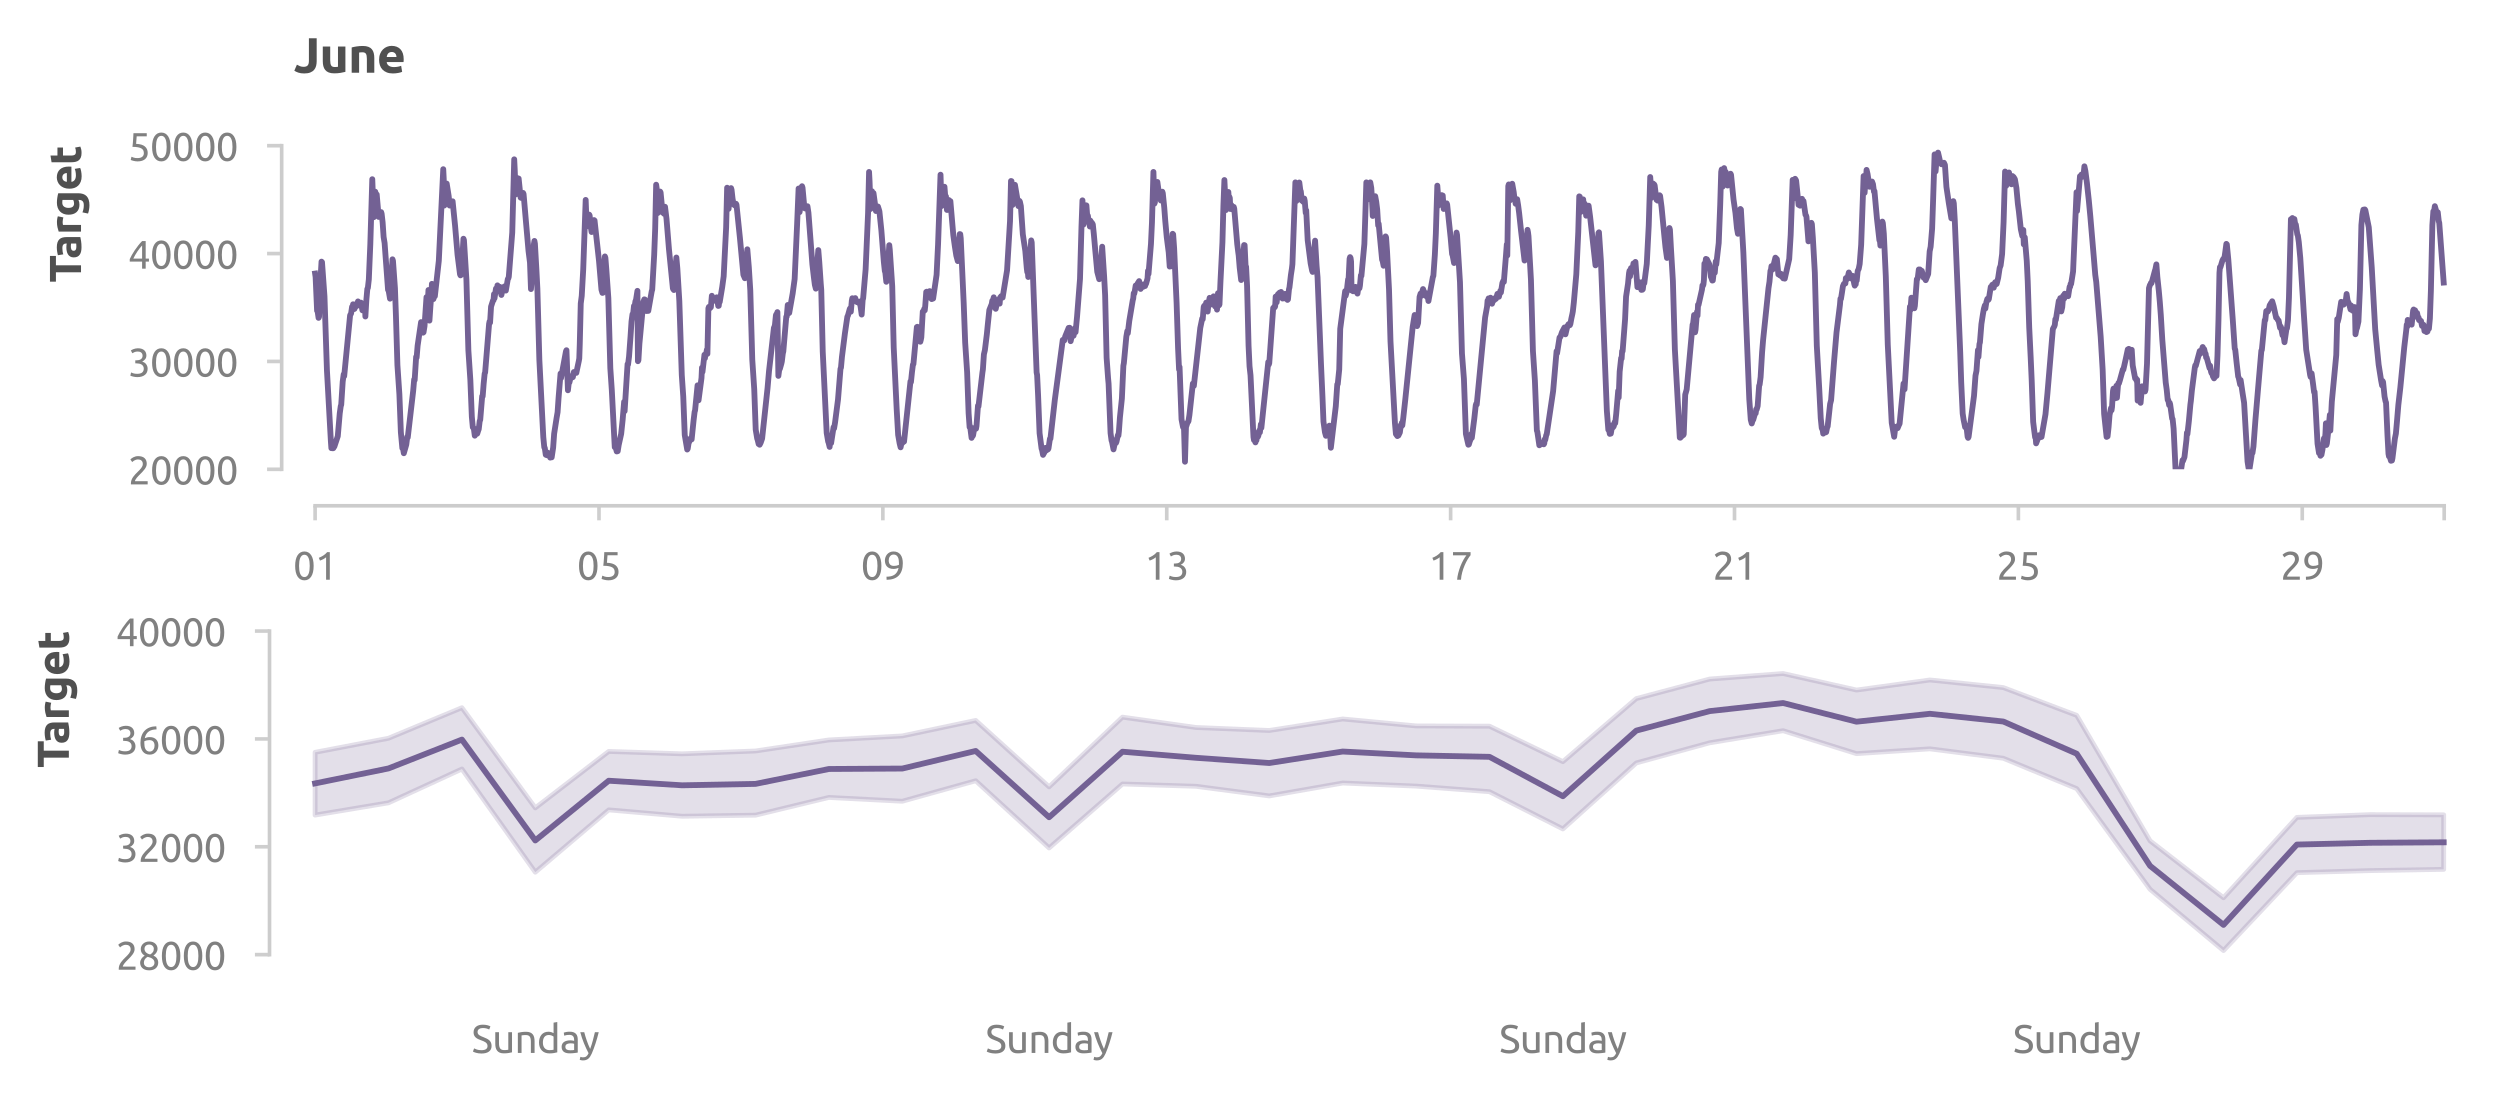 <?xml version="1.0" encoding="utf-8" standalone="no"?>
<!DOCTYPE svg PUBLIC "-//W3C//DTD SVG 1.1//EN"
  "http://www.w3.org/Graphics/SVG/1.1/DTD/svg11.dtd">
<svg xmlns:xlink="http://www.w3.org/1999/xlink" width="514.011pt" height="225.191pt" viewBox="0 0 514.011 225.191" xmlns="http://www.w3.org/2000/svg" version="1.1">
 <defs>
  <style type="text/css">*{stroke-linejoin: round; stroke-linecap: butt}</style>
 </defs>
 <g id="figure_1">
  <g id="patch_1">
   <path d="M 0 225.191 
L 514.011 225.191 
L 514.011 0 
L 0 0 
L 0 225.191 
z
" style="fill: none"/>
  </g>
  <g id="axes_1">
   <g id="patch_2">
    <path d="M 60.411 96.487 
L 506.811 96.487 
L 506.811 29.959 
L 60.411 29.959 
L 60.411 96.487 
z
" style="fill: none"/>
   </g>
   <g id="matplotlib.axis_1">
    <g id="xtick_1">
     <g id="line2d_1">
      <defs>
       <path id="mc960be4c89" d="M 0 0 
L 0 3 
" style="stroke: #cecece; stroke-width: 0.75"/>
      </defs>
      <g>
       <use xlink:href="#mc960be4c89" x="64.787" y="103.987" style="fill: #cecece; stroke: #cecece; stroke-width: 0.75"/>
      </g>
     </g>
     <g id="text_1">
      <!-- 01 -->
      <g style="fill: #808080" transform="translate(60.275 119.195) scale(0.08 -0.08)">
       <defs>
        <path id="Ubuntu-30" d="M 320 2221 
Q 320 3334 713 3936 
Q 1107 4538 1805 4538 
Q 2502 4538 2896 3936 
Q 3290 3334 3290 2221 
Q 3290 1107 2896 505 
Q 2502 -96 1805 -96 
Q 1107 -96 713 505 
Q 320 1107 320 2221 
z
M 2662 2221 
Q 2662 2586 2620 2912 
Q 2579 3238 2480 3481 
Q 2381 3725 2214 3869 
Q 2048 4013 1805 4013 
Q 1562 4013 1395 3869 
Q 1229 3725 1129 3481 
Q 1030 3238 988 2912 
Q 947 2586 947 2221 
Q 947 1856 988 1529 
Q 1030 1203 1129 960 
Q 1229 717 1395 573 
Q 1562 429 1805 429 
Q 2048 429 2214 573 
Q 2381 717 2480 960 
Q 2579 1203 2620 1529 
Q 2662 1856 2662 2221 
z
" transform="scale(0.016)"/>
        <path id="Ubuntu-31" d="M 595 3520 
Q 960 3661 1305 3881 
Q 1651 4102 1939 4435 
L 2362 4435 
L 2362 0 
L 1766 0 
L 1766 3610 
Q 1690 3539 1578 3462 
Q 1466 3386 1334 3315 
Q 1203 3245 1059 3181 
Q 915 3117 781 3072 
L 595 3520 
z
" transform="scale(0.016)"/>
       </defs>
       <use xlink:href="#Ubuntu-30"/>
       <use xlink:href="#Ubuntu-31" x="56.4"/>
      </g>
     </g>
    </g>
    <g id="xtick_2">
     <g id="line2d_2">
      <g>
       <use xlink:href="#mc960be4c89" x="123.154" y="103.987" style="fill: #cecece; stroke: #cecece; stroke-width: 0.75"/>
      </g>
     </g>
     <g id="text_2">
      <!-- 05 -->
      <g style="fill: #808080" transform="translate(118.641 119.195) scale(0.08 -0.08)">
       <defs>
        <path id="Ubuntu-35" d="M 1274 2726 
Q 2240 2688 2691 2304 
Q 3142 1920 3142 1261 
Q 3142 966 3043 716 
Q 2944 467 2742 288 
Q 2541 109 2233 6 
Q 1926 -96 1504 -96 
Q 1338 -96 1165 -70 
Q 992 -45 845 -6 
Q 698 32 582 70 
Q 467 109 416 134 
L 531 653 
Q 640 602 886 518 
Q 1133 435 1491 435 
Q 1779 435 1974 499 
Q 2170 563 2291 672 
Q 2413 781 2467 925 
Q 2522 1069 2522 1229 
Q 2522 1472 2438 1661 
Q 2355 1850 2144 1978 
Q 1933 2106 1581 2173 
Q 1229 2240 691 2240 
Q 730 2554 752 2829 
Q 774 3104 793 3366 
Q 813 3629 825 3888 
Q 838 4147 851 4435 
L 2989 4435 
L 2989 3930 
L 1370 3930 
Q 1363 3834 1350 3670 
Q 1338 3507 1325 3331 
Q 1312 3155 1299 2988 
Q 1286 2822 1274 2726 
z
" transform="scale(0.016)"/>
       </defs>
       <use xlink:href="#Ubuntu-30"/>
       <use xlink:href="#Ubuntu-35" x="56.4"/>
      </g>
     </g>
    </g>
    <g id="xtick_3">
     <g id="line2d_3">
      <g>
       <use xlink:href="#mc960be4c89" x="181.52" y="103.987" style="fill: #cecece; stroke: #cecece; stroke-width: 0.75"/>
      </g>
     </g>
     <g id="text_3">
      <!-- 09 -->
      <g style="fill: #808080" transform="translate(177.008 119.195) scale(0.08 -0.08)">
       <defs>
        <path id="Ubuntu-39" d="M 3206 2662 
Q 3206 1344 2550 669 
Q 1894 -6 602 -13 
L 582 486 
Q 986 486 1309 563 
Q 1632 640 1875 809 
Q 2118 979 2281 1248 
Q 2445 1517 2522 1907 
Q 2355 1830 2144 1782 
Q 1933 1734 1709 1734 
Q 1331 1734 1068 1846 
Q 806 1958 640 2147 
Q 474 2336 400 2582 
Q 326 2829 326 3098 
Q 326 3334 409 3590 
Q 493 3846 662 4057 
Q 832 4269 1094 4403 
Q 1357 4538 1715 4538 
Q 2080 4538 2358 4410 
Q 2637 4282 2825 4038 
Q 3014 3795 3110 3446 
Q 3206 3098 3206 2662 
z
M 1773 2221 
Q 1997 2221 2195 2262 
Q 2394 2304 2579 2387 
Q 2586 2458 2586 2525 
Q 2586 2592 2586 2662 
Q 2586 2938 2547 3190 
Q 2509 3443 2409 3632 
Q 2310 3821 2144 3933 
Q 1978 4045 1722 4045 
Q 1510 4045 1363 3955 
Q 1216 3866 1120 3728 
Q 1024 3590 982 3427 
Q 941 3264 941 3110 
Q 941 2675 1149 2448 
Q 1357 2221 1773 2221 
z
" transform="scale(0.016)"/>
       </defs>
       <use xlink:href="#Ubuntu-30"/>
       <use xlink:href="#Ubuntu-39" x="56.4"/>
      </g>
     </g>
    </g>
    <g id="xtick_4">
     <g id="line2d_4">
      <g>
       <use xlink:href="#mc960be4c89" x="239.887" y="103.987" style="fill: #cecece; stroke: #cecece; stroke-width: 0.75"/>
      </g>
     </g>
     <g id="text_4">
      <!-- 13 -->
      <g style="fill: #808080" transform="translate(235.374 119.195) scale(0.08 -0.08)">
       <defs>
        <path id="Ubuntu-33" d="M 1446 435 
Q 2016 435 2262 659 
Q 2509 883 2509 1261 
Q 2509 1504 2406 1670 
Q 2304 1837 2137 1936 
Q 1971 2035 1750 2076 
Q 1530 2118 1299 2118 
L 1146 2118 
L 1146 2605 
L 1357 2605 
Q 1517 2605 1686 2637 
Q 1856 2669 1997 2752 
Q 2138 2835 2227 2979 
Q 2317 3123 2317 3341 
Q 2317 3520 2253 3648 
Q 2189 3776 2083 3859 
Q 1978 3942 1840 3977 
Q 1702 4013 1549 4013 
Q 1242 4013 1027 3923 
Q 813 3834 666 3738 
L 435 4192 
Q 512 4243 630 4304 
Q 749 4365 896 4416 
Q 1043 4467 1212 4502 
Q 1382 4538 1568 4538 
Q 1920 4538 2176 4451 
Q 2432 4365 2598 4208 
Q 2765 4051 2848 3836 
Q 2931 3622 2931 3373 
Q 2931 3027 2732 2780 
Q 2534 2534 2253 2406 
Q 2426 2355 2586 2259 
Q 2746 2163 2864 2016 
Q 2982 1869 3056 1677 
Q 3130 1485 3130 1248 
Q 3130 960 3030 713 
Q 2931 467 2723 288 
Q 2515 109 2201 6 
Q 1888 -96 1459 -96 
Q 1293 -96 1117 -70 
Q 941 -45 787 -6 
Q 634 32 518 70 
Q 403 109 352 134 
L 467 653 
Q 576 602 829 518 
Q 1082 435 1446 435 
z
" transform="scale(0.016)"/>
       </defs>
       <use xlink:href="#Ubuntu-31"/>
       <use xlink:href="#Ubuntu-33" x="56.4"/>
      </g>
     </g>
    </g>
    <g id="xtick_5">
     <g id="line2d_5">
      <g>
       <use xlink:href="#mc960be4c89" x="298.253" y="103.987" style="fill: #cecece; stroke: #cecece; stroke-width: 0.75"/>
      </g>
     </g>
     <g id="text_5">
      <!-- 17 -->
      <g style="fill: #808080" transform="translate(293.741 119.195) scale(0.08 -0.08)">
       <defs>
        <path id="Ubuntu-37" d="M 1043 0 
Q 1082 512 1226 1078 
Q 1370 1645 1581 2179 
Q 1792 2714 2045 3171 
Q 2298 3629 2541 3917 
L 384 3917 
L 384 4435 
L 3206 4435 
L 3206 3942 
Q 2995 3699 2739 3273 
Q 2483 2848 2256 2320 
Q 2029 1792 1865 1193 
Q 1702 595 1664 0 
L 1043 0 
z
" transform="scale(0.016)"/>
       </defs>
       <use xlink:href="#Ubuntu-31"/>
       <use xlink:href="#Ubuntu-37" x="56.4"/>
      </g>
     </g>
    </g>
    <g id="xtick_6">
     <g id="line2d_6">
      <g>
       <use xlink:href="#mc960be4c89" x="356.62" y="103.987" style="fill: #cecece; stroke: #cecece; stroke-width: 0.75"/>
      </g>
     </g>
     <g id="text_6">
      <!-- 21 -->
      <g style="fill: #808080" transform="translate(352.107 119.195) scale(0.08 -0.08)">
       <defs>
        <path id="Ubuntu-32" d="M 2989 3302 
Q 2989 3072 2896 2857 
Q 2803 2643 2649 2435 
Q 2496 2227 2304 2025 
Q 2112 1824 1920 1632 
Q 1811 1523 1667 1376 
Q 1523 1229 1395 1069 
Q 1267 909 1180 761 
Q 1094 614 1094 506 
L 3136 506 
L 3136 0 
L 448 0 
Q 442 38 442 76 
Q 442 115 442 147 
Q 442 448 541 707 
Q 640 966 800 1196 
Q 960 1427 1158 1632 
Q 1357 1837 1549 2029 
Q 1709 2182 1853 2332 
Q 1997 2483 2109 2633 
Q 2221 2784 2288 2944 
Q 2355 3104 2355 3283 
Q 2355 3475 2294 3609 
Q 2234 3744 2131 3833 
Q 2029 3923 1891 3964 
Q 1754 4006 1600 4006 
Q 1414 4006 1260 3955 
Q 1107 3904 985 3837 
Q 864 3770 781 3696 
Q 698 3622 653 3584 
L 358 4006 
Q 416 4070 531 4163 
Q 646 4256 806 4339 
Q 966 4422 1164 4480 
Q 1363 4538 1594 4538 
Q 2291 4538 2640 4214 
Q 2989 3891 2989 3302 
z
" transform="scale(0.016)"/>
       </defs>
       <use xlink:href="#Ubuntu-32"/>
       <use xlink:href="#Ubuntu-31" x="56.4"/>
      </g>
     </g>
    </g>
    <g id="xtick_7">
     <g id="line2d_7">
      <g>
       <use xlink:href="#mc960be4c89" x="414.986" y="103.987" style="fill: #cecece; stroke: #cecece; stroke-width: 0.75"/>
      </g>
     </g>
     <g id="text_7">
      <!-- 25 -->
      <g style="fill: #808080" transform="translate(410.474 119.195) scale(0.08 -0.08)">
       <use xlink:href="#Ubuntu-32"/>
       <use xlink:href="#Ubuntu-35" x="56.4"/>
      </g>
     </g>
    </g>
    <g id="xtick_8">
     <g id="line2d_8">
      <g>
       <use xlink:href="#mc960be4c89" x="473.353" y="103.987" style="fill: #cecece; stroke: #cecece; stroke-width: 0.75"/>
      </g>
     </g>
     <g id="text_8">
      <!-- 29 -->
      <g style="fill: #808080" transform="translate(468.84 119.195) scale(0.08 -0.08)">
       <use xlink:href="#Ubuntu-32"/>
       <use xlink:href="#Ubuntu-39" x="56.4"/>
      </g>
     </g>
    </g>
    <g id="xtick_9">
     <g id="line2d_9">
      <g>
       <use xlink:href="#mc960be4c89" x="502.536" y="103.987" style="fill: #cecece; stroke: #cecece; stroke-width: 0.75"/>
      </g>
     </g>
    </g>
   </g>
   <g id="matplotlib.axis_2">
    <g id="ytick_1">
     <g id="line2d_10">
      <defs>
       <path id="m9393ba92a3" d="M 0 0 
L -3 0 
" style="stroke: #cecece; stroke-width: 0.75"/>
      </defs>
      <g>
       <use xlink:href="#m9393ba92a3" x="57.911" y="96.487" style="fill: #cecece; stroke: #cecece; stroke-width: 0.75"/>
      </g>
     </g>
     <g id="text_9">
      <!-- 20000 -->
      <g style="fill: #808080" transform="translate(26.348 99.591) scale(0.08 -0.08)">
       <use xlink:href="#Ubuntu-32"/>
       <use xlink:href="#Ubuntu-30" x="56.4"/>
       <use xlink:href="#Ubuntu-30" x="112.8"/>
       <use xlink:href="#Ubuntu-30" x="169.2"/>
       <use xlink:href="#Ubuntu-30" x="225.6"/>
      </g>
     </g>
    </g>
    <g id="ytick_2">
     <g id="line2d_11">
      <g>
       <use xlink:href="#m9393ba92a3" x="57.911" y="74.311" style="fill: #cecece; stroke: #cecece; stroke-width: 0.75"/>
      </g>
     </g>
     <g id="text_10">
      <!-- 30000 -->
      <g style="fill: #808080" transform="translate(26.348 77.415) scale(0.08 -0.08)">
       <use xlink:href="#Ubuntu-33"/>
       <use xlink:href="#Ubuntu-30" x="56.4"/>
       <use xlink:href="#Ubuntu-30" x="112.8"/>
       <use xlink:href="#Ubuntu-30" x="169.2"/>
       <use xlink:href="#Ubuntu-30" x="225.6"/>
      </g>
     </g>
    </g>
    <g id="ytick_3">
     <g id="line2d_12">
      <g>
       <use xlink:href="#m9393ba92a3" x="57.911" y="52.135" style="fill: #cecece; stroke: #cecece; stroke-width: 0.75"/>
      </g>
     </g>
     <g id="text_11">
      <!-- 40000 -->
      <g style="fill: #808080" transform="translate(26.348 55.239) scale(0.08 -0.08)">
       <defs>
        <path id="Ubuntu-34" d="M 256 1536 
Q 378 1818 589 2192 
Q 800 2566 1065 2963 
Q 1331 3360 1635 3744 
Q 1939 4128 2246 4435 
L 2816 4435 
L 2816 1619 
L 3341 1619 
L 3341 1133 
L 2816 1133 
L 2816 0 
L 2240 0 
L 2240 1133 
L 256 1133 
L 256 1536 
z
M 2240 3731 
Q 2048 3526 1853 3273 
Q 1658 3021 1472 2745 
Q 1286 2470 1123 2182 
Q 960 1894 832 1619 
L 2240 1619 
L 2240 3731 
z
" transform="scale(0.016)"/>
       </defs>
       <use xlink:href="#Ubuntu-34"/>
       <use xlink:href="#Ubuntu-30" x="56.4"/>
       <use xlink:href="#Ubuntu-30" x="112.8"/>
       <use xlink:href="#Ubuntu-30" x="169.2"/>
       <use xlink:href="#Ubuntu-30" x="225.6"/>
      </g>
     </g>
    </g>
    <g id="ytick_4">
     <g id="line2d_13">
      <g>
       <use xlink:href="#m9393ba92a3" x="57.911" y="29.959" style="fill: #cecece; stroke: #cecece; stroke-width: 0.75"/>
      </g>
     </g>
     <g id="text_12">
      <!-- 50000 -->
      <g style="fill: #808080" transform="translate(26.348 33.063) scale(0.08 -0.08)">
       <use xlink:href="#Ubuntu-35"/>
       <use xlink:href="#Ubuntu-30" x="56.4"/>
       <use xlink:href="#Ubuntu-30" x="112.8"/>
       <use xlink:href="#Ubuntu-30" x="169.2"/>
       <use xlink:href="#Ubuntu-30" x="225.6"/>
      </g>
     </g>
    </g>
    <g id="text_13">
     <!-- Target -->
     <g style="fill: #505050" transform="translate(16.657 58.096) rotate(-90) scale(0.09 -0.09)">
      <defs>
       <path id="Ubuntu-Bold-54" d="M 3802 4435 
L 3802 3584 
L 2464 3584 
L 2464 0 
L 1466 0 
L 1466 3584 
L 128 3584 
L 128 4435 
L 3802 4435 
z
" transform="scale(0.016)"/>
       <path id="Ubuntu-Bold-61" d="M 1734 666 
Q 1875 666 2003 672 
Q 2131 678 2208 691 
L 2208 1414 
Q 2150 1427 2035 1440 
Q 1920 1453 1824 1453 
Q 1690 1453 1571 1437 
Q 1453 1421 1363 1376 
Q 1274 1331 1222 1254 
Q 1171 1178 1171 1062 
Q 1171 838 1321 752 
Q 1472 666 1734 666 
z
M 1658 3456 
Q 2080 3456 2361 3360 
Q 2643 3264 2812 3085 
Q 2982 2906 3052 2650 
Q 3123 2394 3123 2080 
L 3123 96 
Q 2918 51 2553 -9 
Q 2189 -70 1670 -70 
Q 1344 -70 1078 -12 
Q 813 45 621 176 
Q 429 307 326 518 
Q 224 730 224 1037 
Q 224 1331 342 1536 
Q 461 1741 659 1862 
Q 858 1984 1114 2038 
Q 1370 2093 1645 2093 
Q 1830 2093 1974 2077 
Q 2118 2061 2208 2035 
L 2208 2125 
Q 2208 2368 2061 2515 
Q 1914 2662 1549 2662 
Q 1306 2662 1069 2627 
Q 832 2592 659 2528 
L 538 3296 
Q 621 3322 745 3350 
Q 870 3379 1017 3401 
Q 1165 3424 1328 3440 
Q 1491 3456 1658 3456 
z
" transform="scale(0.016)"/>
       <path id="Ubuntu-Bold-72" d="M 2477 2522 
Q 2349 2554 2176 2589 
Q 2003 2624 1805 2624 
Q 1715 2624 1590 2608 
Q 1466 2592 1402 2573 
L 1402 0 
L 448 0 
L 448 3187 
Q 704 3277 1053 3357 
Q 1402 3437 1830 3437 
Q 1907 3437 2016 3427 
Q 2125 3418 2233 3402 
Q 2342 3386 2451 3363 
Q 2560 3341 2637 3309 
L 2477 2522 
z
" transform="scale(0.016)"/>
       <path id="Ubuntu-Bold-67" d="M 1261 1792 
Q 1261 992 1907 992 
Q 2054 992 2182 1030 
Q 2310 1069 2400 1120 
L 2400 2643 
Q 2330 2656 2234 2665 
Q 2138 2675 2010 2675 
Q 1632 2675 1446 2425 
Q 1261 2176 1261 1792 
z
M 3354 422 
Q 3354 -403 2934 -803 
Q 2515 -1203 1638 -1203 
Q 1331 -1203 1024 -1148 
Q 717 -1094 454 -1005 
L 621 -205 
Q 845 -294 1091 -345 
Q 1338 -397 1651 -397 
Q 2061 -397 2230 -217 
Q 2400 -38 2400 243 
L 2400 365 
Q 2246 294 2083 259 
Q 1920 224 1728 224 
Q 1030 224 659 637 
Q 288 1050 288 1792 
Q 288 2163 403 2467 
Q 518 2771 739 2988 
Q 960 3206 1280 3324 
Q 1600 3443 2003 3443 
Q 2176 3443 2358 3427 
Q 2541 3411 2720 3385 
Q 2899 3360 3062 3325 
Q 3226 3290 3354 3251 
L 3354 422 
z
" transform="scale(0.016)"/>
       <path id="Ubuntu-Bold-65" d="M 288 1658 
Q 288 2106 425 2442 
Q 563 2778 787 3002 
Q 1011 3226 1302 3341 
Q 1594 3456 1901 3456 
Q 2618 3456 3034 3017 
Q 3450 2579 3450 1728 
Q 3450 1645 3443 1545 
Q 3437 1446 3430 1370 
L 1267 1370 
Q 1299 1075 1542 902 
Q 1786 730 2195 730 
Q 2458 730 2710 778 
Q 2963 826 3123 896 
L 3251 122 
Q 3174 83 3046 44 
Q 2918 6 2761 -22 
Q 2605 -51 2425 -70 
Q 2246 -90 2067 -90 
Q 1613 -90 1277 44 
Q 941 179 720 412 
Q 499 646 393 966 
Q 288 1286 288 1658 
z
M 2528 2022 
Q 2522 2144 2486 2259 
Q 2451 2374 2377 2464 
Q 2304 2554 2192 2611 
Q 2080 2669 1914 2669 
Q 1754 2669 1638 2614 
Q 1523 2560 1446 2470 
Q 1370 2381 1328 2262 
Q 1286 2144 1267 2022 
L 2528 2022 
z
" transform="scale(0.016)"/>
       <path id="Ubuntu-Bold-74" d="M 416 4205 
L 1370 4358 
L 1370 3366 
L 2515 3366 
L 2515 2573 
L 1370 2573 
L 1370 1389 
Q 1370 1088 1475 909 
Q 1581 730 1901 730 
Q 2054 730 2217 758 
Q 2381 787 2515 838 
L 2650 96 
Q 2477 26 2265 -25 
Q 2054 -77 1747 -77 
Q 1357 -77 1101 28 
Q 845 134 691 323 
Q 538 512 477 781 
Q 416 1050 416 1376 
L 416 4205 
z
" transform="scale(0.016)"/>
      </defs>
      <use xlink:href="#Ubuntu-Bold-54"/>
      <use xlink:href="#Ubuntu-Bold-61" x="53.9"/>
      <use xlink:href="#Ubuntu-Bold-72" x="109.2"/>
      <use xlink:href="#Ubuntu-Bold-67" x="150.4"/>
      <use xlink:href="#Ubuntu-Bold-65" x="209.8"/>
      <use xlink:href="#Ubuntu-Bold-74" x="268.2"/>
     </g>
    </g>
   </g>
   <g id="line2d_14">
    <path d="M 64.787 56.247 
L 64.889 56.952 
L 65.193 63.889 
L 65.294 63.917 
L 65.497 65.355 
L 65.598 65.158 
L 65.801 59.095 
L 66.105 53.794 
L 66.206 53.907 
L 66.713 60.928 
L 67.219 76.127 
L 68.03 90.733 
L 68.131 92.143 
L 68.334 91.522 
L 68.435 92.171 
L 68.537 92.143 
L 68.638 91.635 
L 68.739 91.832 
L 69.449 89.689 
L 69.651 87.349 
L 69.854 84.981 
L 70.057 83.514 
L 70.158 83.204 
L 70.462 78.467 
L 70.665 76.944 
L 70.766 77.339 
L 70.969 75.224 
L 71.982 64.819 
L 72.185 64.453 
L 72.387 63.071 
L 72.489 63.269 
L 72.59 62.564 
L 72.793 63.551 
L 72.894 63.494 
L 73.097 62.564 
L 73.198 62.648 
L 73.299 62.958 
L 73.603 61.972 
L 73.705 62.451 
L 73.806 62.366 
L 73.907 62.761 
L 74.008 62.733 
L 74.211 62.225 
L 74.515 63.804 
L 74.819 62.846 
L 74.92 62.958 
L 75.022 62.366 
L 75.123 65.073 
L 75.326 61.661 
L 75.528 59.377 
L 75.63 59.236 
L 75.832 57.46 
L 76.136 50.241 
L 76.542 36.848 
L 76.846 44.658 
L 76.947 43.7 
L 77.15 39.414 
L 77.251 39.78 
L 77.352 40.739 
L 77.454 39.978 
L 77.859 44.602 
L 77.96 44.574 
L 78.062 44.094 
L 78.264 44.63 
L 78.366 43.615 
L 78.467 43.953 
L 78.67 45.73 
L 78.872 48.719 
L 79.075 49.959 
L 79.784 59.603 
L 79.886 59.631 
L 80.19 61.408 
L 80.392 58.757 
L 80.696 53.315 
L 80.798 53.625 
L 81.203 59.265 
L 81.406 64.932 
L 81.71 75.055 
L 82.115 81.061 
L 82.419 88.872 
L 82.723 92.143 
L 82.824 92.002 
L 83.027 93.186 
L 83.534 91.41 
L 83.736 89.802 
L 83.838 89.943 
L 84.952 80.356 
L 85.155 78.016 
L 85.256 78.157 
L 85.56 73.363 
L 85.662 73.504 
L 85.864 71.079 
L 86.573 66.229 
L 86.675 67.555 
L 86.776 67.442 
L 86.877 67.385 
L 86.979 68.401 
L 87.08 68.316 
L 87.283 67.047 
L 87.688 61.097 
L 87.891 62.169 
L 87.992 61.577 
L 88.093 59.631 
L 88.195 60.956 
L 88.296 65.919 
L 88.499 62.902 
L 88.701 60.421 
L 88.803 58.362 
L 89.107 61.492 
L 89.309 60.872 
L 89.411 60.9 
L 90.221 53.625 
L 91.133 34.789 
L 91.235 36.848 
L 91.336 42.262 
L 91.437 42.149 
L 91.741 37.891 
L 91.843 37.75 
L 92.248 40.288 
L 92.451 42.262 
L 92.755 41.388 
L 92.957 41.698 
L 93.059 41.388 
L 93.565 46.407 
L 94.072 52.384 
L 94.579 56.388 
L 94.68 56.614 
L 94.781 56.529 
L 94.883 56.022 
L 95.288 49.085 
L 95.389 49.367 
L 95.896 57.488 
L 96.301 72.038 
L 96.707 78.157 
L 97.011 85.685 
L 97.213 87.857 
L 97.416 88.054 
L 97.619 89.577 
L 97.821 88.223 
L 98.024 89.21 
L 98.125 89.154 
L 98.328 88.505 
L 98.429 88.251 
L 98.632 86.531 
L 98.733 86.362 
L 99.138 81.456 
L 99.24 81.484 
L 99.442 78.89 
L 99.645 76.832 
L 99.746 76.578 
L 100.557 66.596 
L 100.658 66.088 
L 100.76 66.342 
L 100.962 63.043 
L 101.368 61.774 
L 101.469 61.746 
L 101.57 60.477 
L 101.672 61.323 
L 101.976 59.321 
L 102.077 60.026 
L 102.178 59.716 
L 102.28 58.672 
L 102.482 59.603 
L 102.685 59.095 
L 102.786 58.983 
L 102.888 59.067 
L 103.09 60.646 
L 103.293 59.688 
L 103.394 59.688 
L 103.698 58.898 
L 103.8 59.067 
L 104.002 59.744 
L 104.408 57.375 
L 104.509 57.263 
L 104.61 56.896 
L 105.32 47.816 
L 105.725 32.759 
L 105.826 34.818 
L 106.029 39.978 
L 106.13 39.357 
L 106.333 36.594 
L 106.536 37.158 
L 106.637 36.707 
L 107.042 40.626 
L 107.144 40.683 
L 107.346 40.26 
L 107.549 39.667 
L 107.65 39.893 
L 108.157 45.786 
L 108.664 51.595 
L 108.968 53.992 
L 109.17 59.434 
L 109.373 56.191 
L 109.474 55.486 
L 109.778 50.157 
L 109.88 49.537 
L 109.981 50.1 
L 110.285 55.43 
L 110.488 59.377 
L 110.893 73.984 
L 111.4 83.937 
L 111.703 89.859 
L 111.906 91.973 
L 112.007 92.086 
L 112.21 93.496 
L 112.413 93.581 
L 112.514 93.609 
L 112.615 93.073 
L 112.717 93.355 
L 112.818 93.271 
L 113.021 93.665 
L 113.122 94.088 
L 113.223 93.919 
L 113.426 94.032 
L 113.73 92.03 
L 113.933 89.182 
L 114.439 85.939 
L 114.642 84.755 
L 114.845 81.794 
L 115.25 76.803 
L 115.351 77.734 
L 116.365 72.235 
L 116.466 72.01 
L 116.77 80.243 
L 116.973 78.467 
L 117.074 78.636 
L 117.378 77.367 
L 117.479 77.565 
L 117.581 77.452 
L 117.682 77.593 
L 117.783 77.536 
L 117.986 76.493 
L 118.087 76.691 
L 118.29 76.465 
L 118.391 76.409 
L 118.493 76.662 
L 118.999 74.266 
L 119.101 73.702 
L 119.202 70.741 
L 119.405 62.394 
L 119.607 60.844 
L 119.911 55.43 
L 120.418 41.106 
L 120.621 46.548 
L 120.925 44.799 
L 121.127 44.123 
L 121.229 44.264 
L 121.533 47.112 
L 121.634 47.704 
L 121.837 45.984 
L 121.938 46.294 
L 122.039 46.012 
L 122.141 45.251 
L 122.242 45.335 
L 123.154 53.597 
L 123.661 59.547 
L 123.863 60.223 
L 123.965 60.195 
L 124.37 52.723 
L 124.471 53.005 
L 124.674 55.543 
L 125.079 61.295 
L 125.484 75.704 
L 125.788 80.187 
L 126.396 91.945 
L 126.498 91.691 
L 126.802 92.819 
L 127.004 92.763 
L 127.207 91.494 
L 127.714 89.21 
L 128.018 86.334 
L 128.322 82.612 
L 128.423 84.529 
L 129.031 74.858 
L 129.132 74.942 
L 129.335 73.307 
L 129.639 69.19 
L 129.842 66.088 
L 130.044 64.594 
L 130.146 64.848 
L 130.348 62.902 
L 130.45 63.24 
L 130.652 61.887 
L 130.754 61.746 
L 131.058 59.8 
L 131.159 74.266 
L 131.26 74.096 
L 131.463 70.684 
L 132.274 62.056 
L 132.476 61.549 
L 132.578 61.577 
L 132.882 63.945 
L 133.287 63.917 
L 133.996 59.885 
L 134.098 59.547 
L 134.503 52.384 
L 134.706 47.055 
L 134.908 37.976 
L 135.01 38.681 
L 135.212 43.812 
L 135.516 39.696 
L 135.719 39.385 
L 135.82 39.555 
L 136.226 43.7 
L 136.327 43.615 
L 136.428 42.967 
L 136.53 43.953 
L 136.631 43.502 
L 136.732 42.515 
L 137.036 44.997 
L 137.543 51.257 
L 138.353 59.349 
L 138.556 59.631 
L 138.86 55.402 
L 139.063 52.948 
L 139.265 55.204 
L 139.671 61.887 
L 140.177 77.113 
L 140.481 81.54 
L 140.785 89.436 
L 141.292 92.425 
L 141.393 92.284 
L 141.596 90.987 
L 141.697 90.902 
L 142.001 90.112 
L 142.103 90.141 
L 142.204 90.338 
L 142.609 86.39 
L 142.812 84.699 
L 142.913 84.36 
L 143.319 80.272 
L 143.42 79.228 
L 143.623 82.302 
L 144.231 77.706 
L 144.332 75.591 
L 144.433 76.465 
L 144.839 72.94 
L 144.94 73.645 
L 145.041 72.827 
L 145.143 72.968 
L 145.345 71.869 
L 145.447 72.743 
L 145.649 63.381 
L 145.751 63.099 
L 145.953 63.381 
L 146.156 63.156 
L 146.359 60.815 
L 146.46 61.379 
L 146.561 61.238 
L 146.663 61.52 
L 146.764 61.436 
L 146.967 61.831 
L 147.372 61.126 
L 147.676 62.902 
L 147.777 62.874 
L 147.879 61.972 
L 147.98 62.084 
L 148.487 59.039 
L 148.791 56.811 
L 149.297 46.773 
L 149.5 38.596 
L 149.601 39.47 
L 149.804 42.938 
L 150.108 39.611 
L 150.31 38.681 
L 150.412 39.019 
L 150.614 40.824 
L 150.817 41.98 
L 150.918 42.121 
L 151.02 41.951 
L 151.121 42.262 
L 151.324 41.895 
L 151.425 42.092 
L 152.134 48.944 
L 152.844 56.501 
L 153.148 57.206 
L 153.249 56.642 
L 153.654 51.257 
L 153.958 54.894 
L 154.262 59.716 
L 154.668 73.899 
L 155.073 80.018 
L 155.377 88.336 
L 155.681 90.169 
L 155.782 90.451 
L 155.985 91.297 
L 156.086 91.128 
L 156.188 91.438 
L 156.39 91.043 
L 156.694 90.169 
L 157.809 79.82 
L 158.113 76.296 
L 159.126 67.357 
L 159.228 67.216 
L 159.329 66.821 
L 159.532 64.791 
L 159.633 64.594 
L 159.734 64.735 
L 159.836 64.171 
L 160.038 77.283 
L 160.241 75.788 
L 160.342 75.845 
L 160.646 74.773 
L 160.748 74.322 
L 160.95 72.658 
L 161.052 72.264 
L 161.66 65.13 
L 161.761 65.073 
L 161.963 62.705 
L 162.166 64.397 
L 162.267 64.34 
L 162.977 60.336 
L 163.382 57.375 
L 163.889 46.096 
L 164.193 38.765 
L 164.395 43.615 
L 164.497 42.995 
L 164.699 38.54 
L 164.801 38.85 
L 164.902 38.286 
L 165.003 38.596 
L 165.307 41.867 
L 165.51 42.854 
L 165.915 42.797 
L 166.017 42.403 
L 166.219 43.756 
L 167.03 54.358 
L 167.334 56.981 
L 167.537 58.56 
L 167.739 59.349 
L 168.043 54.104 
L 168.246 51.426 
L 168.449 53.907 
L 168.753 58.362 
L 168.854 59.603 
L 169.158 72.292 
L 169.969 89.013 
L 170.273 90.789 
L 170.374 91.043 
L 170.577 91.889 
L 170.678 90.705 
L 170.779 90.817 
L 170.881 91.099 
L 171.387 87.828 
L 171.489 88.082 
L 171.691 86.87 
L 172.299 82.133 
L 172.806 75.845 
L 172.907 75.591 
L 173.11 73.363 
L 173.718 68.542 
L 174.225 65.073 
L 174.326 64.932 
L 174.731 63.466 
L 174.832 63.353 
L 174.934 64.086 
L 175.136 61.831 
L 175.238 61.323 
L 175.339 61.69 
L 175.44 61.605 
L 175.643 61.351 
L 175.744 61.464 
L 175.846 61.295 
L 176.048 62 
L 176.251 62.141 
L 176.352 62 
L 176.454 62.197 
L 176.555 62.113 
L 176.656 62.366 
L 176.758 62 
L 176.96 63.184 
L 177.163 64.678 
L 177.366 61.69 
L 177.467 61.323 
L 177.974 55.402 
L 178.48 43.784 
L 178.683 35.353 
L 178.784 37.243 
L 178.987 42.967 
L 179.088 42.741 
L 179.291 39.329 
L 179.392 40.09 
L 179.494 40.062 
L 179.595 39.696 
L 180.102 43.39 
L 180.203 42.938 
L 180.406 43.164 
L 180.507 42.459 
L 180.71 43.108 
L 180.811 43.474 
L 181.216 47.394 
L 181.723 53.851 
L 181.926 55.74 
L 182.027 56.022 
L 182.23 57.939 
L 182.432 56.896 
L 182.838 50.411 
L 182.939 51.313 
L 183.344 57.291 
L 183.446 58.842 
L 183.75 71.418 
L 184.358 84.078 
L 184.662 89.408 
L 184.966 91.156 
L 185.168 91.973 
L 185.371 91.015 
L 185.472 91.128 
L 185.776 90.817 
L 185.878 90.789 
L 187.195 78.411 
L 187.296 78.552 
L 187.499 76.578 
L 187.701 74.97 
L 187.803 74.858 
L 188.512 67.244 
L 188.613 67.188 
L 189.221 70.262 
L 189.323 69.867 
L 189.424 69.359 
L 189.728 64.058 
L 189.829 64.115 
L 190.032 63.494 
L 190.133 63.804 
L 190.235 62.874 
L 190.437 60.026 
L 190.539 59.97 
L 190.741 61.21 
L 190.843 60.618 
L 190.944 60.646 
L 191.045 60.449 
L 191.147 59.857 
L 191.248 60.111 
L 191.552 61.492 
L 191.653 61.464 
L 191.755 61.295 
L 191.856 61.379 
L 192.565 56.501 
L 192.869 50.27 
L 193.376 35.917 
L 193.579 42.374 
L 193.781 39.301 
L 193.883 39.837 
L 193.984 40.062 
L 194.187 38.399 
L 194.389 40.965 
L 194.491 40.372 
L 194.693 43.164 
L 194.795 43.164 
L 194.997 41.162 
L 195.099 41.134 
L 195.301 41.388 
L 195.403 41.359 
L 196.011 48.409 
L 196.315 50.608 
L 196.619 52.554 
L 196.923 53.682 
L 197.024 52.807 
L 197.328 48.127 
L 197.429 48.155 
L 197.531 49.001 
L 198.139 62.282 
L 198.443 70.431 
L 198.848 76.578 
L 199.152 84.981 
L 199.355 87.828 
L 199.456 87.631 
L 199.76 90.028 
L 199.861 89.323 
L 199.962 89.689 
L 200.064 89.52 
L 200.266 88.364 
L 200.469 88.026 
L 200.57 87.828 
L 200.672 88.139 
L 200.773 87.575 
L 201.077 83.401 
L 201.178 83.571 
L 201.989 76.606 
L 202.09 75.929 
L 202.293 72.856 
L 202.496 72.01 
L 202.901 68.711 
L 203.104 66.652 
L 203.408 63.748 
L 203.914 62.479 
L 204.016 61.831 
L 204.117 61.915 
L 204.32 61.126 
L 204.725 63.494 
L 205.13 61.661 
L 205.232 61.859 
L 205.333 61.661 
L 205.536 62.423 
L 205.637 61.154 
L 205.738 61.21 
L 205.84 60.9 
L 206.042 61.069 
L 206.144 61.182 
L 207.056 55.571 
L 207.664 45.476 
L 207.866 37.214 
L 207.968 37.243 
L 208.17 42.149 
L 208.677 38.004 
L 209.184 40.993 
L 209.386 42.374 
L 209.488 42.205 
L 209.589 41.303 
L 209.69 41.444 
L 209.893 42.374 
L 210.298 48.183 
L 210.805 51.567 
L 211.109 55.12 
L 211.21 55.937 
L 211.312 55.74 
L 211.413 56.952 
L 211.514 56.501 
L 212.021 49.424 
L 212.122 49.847 
L 212.831 68.654 
L 213.135 76.578 
L 213.237 77.113 
L 213.439 81.343 
L 213.743 89.069 
L 214.149 92.227 
L 214.25 92.481 
L 214.453 93.524 
L 214.655 93.13 
L 214.757 93.017 
L 214.959 92.086 
L 215.162 92.594 
L 215.263 92.481 
L 215.365 92.114 
L 215.466 92.396 
L 215.567 92.227 
L 215.871 90.197 
L 215.973 90.197 
L 216.885 82.133 
L 218.506 69.895 
L 218.607 70.092 
L 218.709 69.81 
L 218.81 70.008 
L 219.013 69.162 
L 219.722 67.414 
L 219.823 67.639 
L 219.925 67.385 
L 220.026 67.978 
L 220.127 70.149 
L 220.33 69.275 
L 220.533 68.739 
L 220.634 69.077 
L 220.735 69.021 
L 221.039 67.442 
L 221.141 68.288 
L 221.445 65.13 
L 222.053 57.347 
L 222.357 46.604 
L 222.559 41.19 
L 222.762 46.181 
L 222.863 45.758 
L 223.066 43.108 
L 223.167 42.938 
L 223.269 42.205 
L 223.37 42.233 
L 223.573 44.884 
L 223.674 44.348 
L 223.877 45.758 
L 223.978 45.786 
L 224.079 46.576 
L 224.181 45.363 
L 224.383 45.786 
L 224.485 45.786 
L 224.687 46.125 
L 224.89 48.07 
L 225.194 51.482 
L 225.599 55.881 
L 226.004 57.404 
L 226.207 56.868 
L 226.612 50.721 
L 227.018 56.868 
L 227.22 60.731 
L 227.524 73.561 
L 227.828 77.79 
L 227.93 78.89 
L 228.335 89.041 
L 228.538 90.564 
L 228.639 90.846 
L 228.943 92.396 
L 229.348 90.479 
L 229.45 91.071 
L 229.551 90.817 
L 229.855 89.436 
L 229.956 89.548 
L 230.058 88.618 
L 230.26 85.826 
L 230.666 81.935 
L 230.97 75.196 
L 231.071 74.66 
L 231.578 69.218 
L 231.78 68.062 
L 231.882 68.513 
L 232.186 65.976 
L 232.895 61.746 
L 232.996 61.379 
L 233.098 60.28 
L 233.199 60.392 
L 233.3 59.941 
L 233.503 58.701 
L 233.604 58.729 
L 233.706 58.898 
L 233.908 58.278 
L 234.212 57.798 
L 234.516 59.406 
L 234.618 59.011 
L 234.719 59.095 
L 234.922 58.644 
L 235.023 58.983 
L 235.124 58.475 
L 235.327 58.757 
L 235.428 58.813 
L 235.53 58.334 
L 235.631 58.362 
L 235.935 57.234 
L 236.036 55.684 
L 236.138 56.332 
L 236.644 50.157 
L 236.847 45.786 
L 237.151 35.353 
L 237.353 41.867 
L 237.455 41.585 
L 237.657 37.778 
L 237.759 38.06 
L 237.961 37.412 
L 238.367 40.372 
L 238.468 40.485 
L 238.671 41.218 
L 238.975 39.414 
L 239.076 39.724 
L 239.38 42.713 
L 239.583 45.42 
L 239.887 48.747 
L 240.089 50.326 
L 240.292 51.905 
L 240.495 54.809 
L 240.596 54.471 
L 240.799 54.753 
L 241.103 48.07 
L 241.204 48.183 
L 241.407 51.031 
L 241.913 62.282 
L 242.217 71.615 
L 242.42 75.957 
L 242.521 75.45 
L 242.724 80.836 
L 242.927 86.221 
L 243.231 87.8 
L 243.332 87.969 
L 243.433 87.885 
L 243.636 94.934 
L 243.839 87.828 
L 244.143 86.898 
L 244.345 86.644 
L 244.548 85.347 
L 245.257 78.862 
L 245.46 79.341 
L 246.777 67.442 
L 247.183 65.468 
L 247.284 65.637 
L 247.487 63.099 
L 247.588 62.874 
L 247.689 63.776 
L 247.993 62.225 
L 248.095 62.394 
L 248.196 62.225 
L 248.297 64.058 
L 248.5 62.225 
L 248.703 61.238 
L 249.007 62.592 
L 249.108 62.394 
L 249.311 61.69 
L 249.412 62.056 
L 249.513 60.928 
L 249.817 62.987 
L 250.02 62.676 
L 250.121 62.366 
L 250.222 63.663 
L 250.425 60.28 
L 250.526 62.846 
L 250.628 62.789 
L 250.729 62.62 
L 250.932 57.911 
L 251.337 49.818 
L 251.54 42.262 
L 251.742 37.017 
L 252.046 43.192 
L 252.249 39.724 
L 252.35 40.006 
L 252.553 39.47 
L 252.654 40.908 
L 252.756 40.457 
L 252.857 40.711 
L 252.958 42.967 
L 253.06 42.064 
L 253.161 42.149 
L 253.364 43.051 
L 253.668 42.544 
L 253.769 42.91 
L 254.377 50.157 
L 254.58 51.792 
L 254.681 52.525 
L 254.884 55.035 
L 255.188 57.573 
L 255.289 57.065 
L 255.796 50.382 
L 255.897 50.411 
L 256.1 54.781 
L 256.201 54.838 
L 256.404 58.785 
L 256.708 71.051 
L 256.91 75.309 
L 257.113 77.17 
L 257.721 89.859 
L 257.822 90.479 
L 257.924 90.451 
L 258.126 90.958 
L 258.228 90.338 
L 258.329 90.535 
L 258.532 88.985 
L 258.633 89.802 
L 258.734 89.548 
L 258.937 88.477 
L 259.038 88.9 
L 259.241 87.236 
L 259.342 87.969 
L 260.761 74.435 
L 260.862 74.97 
L 260.964 74.66 
L 261.47 67.583 
L 261.774 63.325 
L 261.876 63.297 
L 261.977 63.071 
L 262.078 63.184 
L 262.18 62.987 
L 262.281 60.985 
L 262.382 61.323 
L 262.483 62.169 
L 262.686 60.646 
L 262.787 60.449 
L 262.99 60.787 
L 263.091 60.167 
L 263.294 60.674 
L 263.395 60.026 
L 263.598 61.238 
L 263.699 61.379 
L 263.801 60.759 
L 264.003 61.351 
L 264.105 61.21 
L 264.206 60.421 
L 264.409 61.013 
L 264.51 60.872 
L 264.713 61.661 
L 264.814 61.549 
L 265.017 59.49 
L 265.118 59.095 
L 265.422 56.501 
L 265.625 55.176 
L 265.726 54.302 
L 266.334 37.496 
L 266.435 38.596 
L 266.537 41.331 
L 266.638 40.683 
L 266.841 38.427 
L 266.942 38.229 
L 267.145 37.524 
L 267.347 39.104 
L 267.449 39.329 
L 267.651 41.247 
L 267.753 41.19 
L 267.955 41.5 
L 268.158 40.824 
L 268.259 41.303 
L 268.462 43.784 
L 268.563 43.249 
L 268.867 49.396 
L 269.475 54.161 
L 269.779 55.655 
L 269.881 55.909 
L 270.083 53.033 
L 270.387 49.48 
L 270.691 54.584 
L 270.894 57.009 
L 271.603 74.858 
L 271.907 81.653 
L 272.11 86.672 
L 272.414 88.872 
L 272.617 89.605 
L 272.718 89.548 
L 272.819 89.21 
L 273.022 88.251 
L 273.123 88.477 
L 273.326 87.518 
L 273.427 88.195 
L 273.63 92.058 
L 274.643 83.542 
L 274.947 79.031 
L 275.048 78.975 
L 275.352 75.957 
L 275.555 67.611 
L 276.568 59.857 
L 276.67 60.815 
L 276.872 60.054 
L 277.176 57.432 
L 277.278 57.319 
L 277.48 53.202 
L 277.582 52.864 
L 277.683 53.033 
L 277.784 53.794 
L 277.886 59.716 
L 277.987 59.434 
L 278.19 59.885 
L 278.392 59.688 
L 278.494 59.885 
L 278.696 58.983 
L 279.102 60.364 
L 279.304 59.067 
L 279.406 59.349 
L 279.507 59.265 
L 279.608 58.729 
L 279.811 56.586 
L 279.912 56.727 
L 280.52 50.157 
L 280.723 44.038 
L 280.926 37.496 
L 281.027 38.596 
L 281.128 41.049 
L 281.432 38.483 
L 281.534 38.681 
L 281.736 37.496 
L 281.939 38.652 
L 282.04 40.147 
L 282.243 44.405 
L 282.446 43.023 
L 282.75 40.344 
L 282.952 41.444 
L 283.155 43.051 
L 283.358 46.35 
L 283.459 46.012 
L 284.168 53.428 
L 284.27 53.597 
L 284.472 54.64 
L 284.675 51.426 
L 284.878 48.606 
L 284.979 48.775 
L 285.182 51.651 
L 285.587 59.518 
L 285.891 70.177 
L 286.803 86.954 
L 287.006 89.238 
L 287.31 89.661 
L 287.411 89.492 
L 287.512 89.548 
L 287.715 89.126 
L 287.816 88.928 
L 288.019 87.377 
L 288.12 87.687 
L 288.221 86.926 
L 288.323 87.462 
L 288.525 85.883 
L 288.931 82.161 
L 290.451 67.244 
L 290.755 65.355 
L 290.856 64.763 
L 291.16 65.722 
L 291.363 67.047 
L 291.565 66.399 
L 291.869 61.041 
L 292.072 60.364 
L 292.173 60.872 
L 292.477 59.772 
L 292.579 59.434 
L 293.085 60.815 
L 293.187 60.28 
L 293.288 60.477 
L 293.491 61.154 
L 293.592 61.21 
L 293.693 61.887 
L 294.605 56.952 
L 294.707 56.727 
L 295.011 52.384 
L 295.213 48.07 
L 295.517 38.173 
L 295.619 39.47 
L 295.72 42.29 
L 296.024 40.119 
L 296.125 40.316 
L 296.227 40.683 
L 296.429 40.119 
L 296.531 40.203 
L 296.632 40.203 
L 296.835 42.967 
L 297.037 42.233 
L 297.139 41.951 
L 297.24 42.008 
L 297.443 41.81 
L 297.544 42.064 
L 297.848 44.969 
L 298.253 48.832 
L 298.557 52.243 
L 298.659 52.469 
L 298.963 54.076 
L 299.064 53.907 
L 299.165 53.089 
L 299.469 47.816 
L 299.571 48.296 
L 299.875 53.146 
L 300.178 58.024 
L 300.584 72.658 
L 300.989 77.903 
L 301.394 89.21 
L 301.698 90.564 
L 301.901 91.438 
L 302.002 91.381 
L 302.205 90.705 
L 302.408 90.225 
L 302.509 89.238 
L 302.61 90.028 
L 303.117 86.108 
L 303.421 83.317 
L 303.522 83.007 
L 303.624 83.176 
L 305.346 65.271 
L 305.752 63.015 
L 305.853 61.802 
L 305.954 62 
L 306.056 61.351 
L 306.258 62.084 
L 306.36 61.943 
L 306.461 61.21 
L 306.664 62.338 
L 306.765 62.451 
L 306.968 61.802 
L 307.069 61.831 
L 307.17 61.549 
L 307.272 61.661 
L 307.373 61.295 
L 307.474 61.492 
L 307.576 61.436 
L 307.88 60.421 
L 307.981 60.787 
L 308.082 60.533 
L 308.184 61.013 
L 308.488 59.772 
L 308.589 60.139 
L 308.893 58.193 
L 309.096 57.714 
L 309.197 57.968 
L 309.602 52.948 
L 309.805 50.241 
L 309.906 52.525 
L 310.109 38.258 
L 310.21 37.919 
L 310.413 41.218 
L 310.616 38.511 
L 310.717 38.483 
L 310.92 37.778 
L 311.224 39.498 
L 311.426 41.134 
L 311.528 41.359 
L 311.629 41.895 
L 311.73 41.275 
L 311.832 41.303 
L 311.933 40.965 
L 312.136 42.233 
L 312.338 43.784 
L 312.743 47.535 
L 313.453 53.569 
L 313.554 53.456 
L 313.655 53.061 
L 314.061 47.253 
L 314.162 47.76 
L 314.263 48.55 
L 314.77 57.545 
L 315.175 72.151 
L 315.581 78.27 
L 315.986 88.533 
L 316.087 88.787 
L 316.493 91.55 
L 316.594 91.466 
L 316.695 91.184 
L 316.797 91.381 
L 316.898 91.015 
L 317.101 91.184 
L 317.202 91.128 
L 317.405 91.353 
L 317.506 91.184 
L 317.607 90.31 
L 317.709 90.451 
L 317.911 89.464 
L 318.013 89.295 
L 319.33 80.413 
L 320.039 72.207 
L 320.141 72.63 
L 320.647 69.387 
L 320.749 69.359 
L 320.85 69.19 
L 321.154 68.288 
L 321.661 67.329 
L 321.863 68.739 
L 322.269 66.991 
L 322.37 67.103 
L 322.471 66.68 
L 322.573 66.821 
L 322.674 66.539 
L 322.775 66.85 
L 322.877 66.596 
L 323.079 65.496 
L 323.282 64.566 
L 323.383 64.03 
L 323.586 62.197 
L 324.093 56.417 
L 324.498 47.704 
L 324.701 40.372 
L 324.802 40.429 
L 324.903 43.615 
L 325.005 43.587 
L 325.207 42.262 
L 325.308 42.346 
L 325.511 40.993 
L 325.612 42.262 
L 325.714 42.233 
L 325.815 41.867 
L 325.916 42.459 
L 326.119 44.348 
L 326.423 43.587 
L 326.626 42.29 
L 326.93 44.546 
L 328.044 54.556 
L 328.146 54.245 
L 328.348 52.3 
L 328.652 47.901 
L 328.754 47.76 
L 329.159 53.738 
L 330.375 84.445 
L 330.679 88.364 
L 330.78 88.195 
L 330.983 89.21 
L 331.084 89.097 
L 331.186 89.154 
L 331.49 87.434 
L 331.591 87.913 
L 331.794 87.659 
L 331.996 86.757 
L 332.098 87.011 
L 332.3 85.093 
L 332.706 80.356 
L 332.807 81.738 
L 333.01 76.409 
L 333.314 73.617 
L 333.415 73.73 
L 333.516 72.179 
L 333.618 72.207 
L 334.124 65.637 
L 334.327 60.985 
L 334.732 58.306 
L 334.935 56.163 
L 335.036 55.655 
L 335.138 56.84 
L 335.34 55.12 
L 335.543 55.909 
L 335.847 54.161 
L 335.948 54.33 
L 336.05 54.979 
L 336.252 53.851 
L 336.658 59.039 
L 336.86 57.939 
L 336.962 58.306 
L 337.063 58.024 
L 337.468 59.603 
L 337.57 59.434 
L 337.671 59.575 
L 337.772 59.462 
L 337.975 57.77 
L 338.076 58.221 
L 338.583 54.245 
L 338.988 46.378 
L 339.292 36.397 
L 339.393 37.722 
L 339.495 40.711 
L 339.596 40.457 
L 339.799 38.088 
L 339.9 37.75 
L 340.001 38.37 
L 340.103 37.919 
L 340.204 38.117 
L 340.407 39.78 
L 340.609 41.106 
L 340.711 40.26 
L 340.812 41.247 
L 340.913 40.626 
L 341.015 40.683 
L 341.217 40.147 
L 341.319 40.26 
L 341.623 42.544 
L 342.231 48.86 
L 342.433 50.862 
L 342.737 53.033 
L 342.839 52.892 
L 343.041 50.016 
L 343.244 46.886 
L 343.345 47.224 
L 343.548 50.946 
L 343.953 57.742 
L 344.359 71.841 
L 345.372 89.971 
L 345.473 90 
L 345.98 89.464 
L 346.081 89.464 
L 346.183 89.295 
L 346.487 81.146 
L 346.791 80.074 
L 348.007 66.709 
L 348.108 66.539 
L 348.311 64.763 
L 348.513 68.316 
L 348.615 67.78 
L 348.919 64.086 
L 349.02 64.904 
L 349.121 62.648 
L 349.223 62.705 
L 349.932 59.547 
L 350.033 58.672 
L 350.135 58.757 
L 350.236 58.475 
L 350.337 57.516 
L 350.438 54.189 
L 350.54 54.838 
L 350.742 53.23 
L 350.844 53.4 
L 350.945 53.315 
L 351.452 54.358 
L 351.756 56.896 
L 351.857 57.093 
L 352.06 57.686 
L 352.161 57.657 
L 352.364 55.881 
L 352.465 56.135 
L 352.566 56.078 
L 352.769 53.738 
L 352.87 54.358 
L 353.377 49.959 
L 353.681 42.092 
L 353.884 35.353 
L 353.985 34.846 
L 354.188 38.37 
L 354.492 34.564 
L 354.694 35.72 
L 354.796 35.325 
L 354.998 36.199 
L 355.201 38.145 
L 355.404 37.214 
L 355.505 37.214 
L 355.606 36.961 
L 355.809 35.72 
L 355.91 35.945 
L 356.417 40.993 
L 356.822 43.812 
L 357.126 46.942 
L 357.329 48.07 
L 357.43 47.816 
L 357.633 45.645 
L 357.836 42.967 
L 357.937 43.079 
L 358.444 51.933 
L 359.66 82.076 
L 359.964 86.306 
L 360.166 87.067 
L 360.369 86.362 
L 360.47 86.306 
L 360.876 84.896 
L 360.977 84.981 
L 361.078 84.163 
L 361.18 84.191 
L 361.382 83.486 
L 361.686 79.285 
L 361.788 79.087 
L 361.99 77.536 
L 362.294 72.433 
L 362.497 69.951 
L 363.611 59.236 
L 363.814 57.911 
L 364.017 55.655 
L 364.118 55.486 
L 364.219 54.725 
L 364.422 55.43 
L 365.03 52.977 
L 365.233 53.174 
L 365.334 53.287 
L 365.638 56.417 
L 365.739 56.36 
L 365.942 56.614 
L 366.145 56.276 
L 366.347 56.896 
L 366.449 56.783 
L 366.651 57.234 
L 366.753 57.009 
L 366.955 57.291 
L 367.867 53.259 
L 368.171 48.324 
L 368.577 36.989 
L 368.779 40.795 
L 369.083 36.763 
L 369.286 37.102 
L 369.489 39.047 
L 369.793 42.121 
L 369.894 41.867 
L 370.097 42.29 
L 370.198 41.021 
L 370.299 41.359 
L 370.502 40.88 
L 370.603 41.416 
L 370.806 41.331 
L 371.211 44.151 
L 371.313 44.264 
L 371.414 44.574 
L 371.718 48.296 
L 371.819 49.621 
L 371.921 49.508 
L 372.123 49.085 
L 372.326 46.83 
L 372.427 45.814 
L 372.529 46.068 
L 372.731 48.888 
L 373.137 56.05 
L 373.542 71.107 
L 374.049 80.046 
L 374.353 85.996 
L 374.555 87.998 
L 374.758 88.449 
L 374.859 89.154 
L 374.961 89.069 
L 375.163 88.759 
L 375.366 88.9 
L 375.467 88.844 
L 375.67 87.857 
L 375.771 87.716 
L 376.278 83.063 
L 376.48 82.274 
L 377.088 74.35 
L 377.595 68.344 
L 378.304 62.648 
L 378.406 61.408 
L 378.507 61.464 
L 378.71 60.195 
L 378.912 58.842 
L 379.115 58.362 
L 379.216 58.39 
L 379.318 58.221 
L 379.419 58.278 
L 379.52 57.178 
L 379.723 57.432 
L 379.926 56.868 
L 380.128 56.022 
L 380.432 56.727 
L 380.534 56.586 
L 380.635 57.263 
L 380.736 56.699 
L 380.838 56.727 
L 380.939 56.727 
L 381.243 58.39 
L 381.344 58.729 
L 381.446 58.08 
L 381.547 58.447 
L 381.648 57.319 
L 381.75 57.686 
L 381.952 55.712 
L 382.155 55.289 
L 382.358 54.274 
L 382.662 50.354 
L 383.168 36.199 
L 383.371 39.639 
L 383.574 36.932 
L 383.675 36.425 
L 383.776 34.93 
L 383.979 35.776 
L 384.384 38.399 
L 384.486 37.947 
L 384.587 38.37 
L 384.79 37.665 
L 384.891 37.327 
L 385.094 37.863 
L 385.296 39.414 
L 385.398 39.301 
L 385.904 44.912 
L 386.411 49.396 
L 386.512 49.396 
L 386.614 50.495 
L 386.715 49.649 
L 387.019 45.561 
L 387.12 45.871 
L 387.323 48.07 
L 387.728 56.811 
L 388.133 70.854 
L 388.64 80.892 
L 388.944 86.926 
L 389.451 89.802 
L 389.653 88.11 
L 389.856 87.744 
L 390.059 87.941 
L 390.16 88.026 
L 390.464 87.293 
L 390.565 87.124 
L 391.376 78.862 
L 391.477 79.087 
L 391.579 80.046 
L 392.693 63.043 
L 392.795 63.748 
L 392.997 61.21 
L 393.2 62.056 
L 393.301 62.197 
L 393.504 63.184 
L 393.605 63.381 
L 393.707 62.874 
L 394.112 57.404 
L 394.213 57.375 
L 394.315 57.037 
L 394.517 55.402 
L 394.619 55.712 
L 394.72 55.402 
L 394.923 55.599 
L 395.024 55.966 
L 395.125 55.684 
L 395.531 57.122 
L 395.733 56.783 
L 395.835 56.952 
L 395.936 57.601 
L 396.443 56.332 
L 396.747 51.68 
L 396.949 50.721 
L 397.253 46.999 
L 397.456 41.134 
L 397.76 31.744 
L 397.963 35.24 
L 398.165 32.844 
L 398.469 31.377 
L 398.976 33.577 
L 399.077 33.492 
L 399.179 33.774 
L 399.381 33.52 
L 399.584 33.661 
L 399.685 33.464 
L 399.888 33.915 
L 400.192 38.427 
L 400.698 41.839 
L 401.205 44.884 
L 401.306 44.912 
L 401.61 41.359 
L 401.712 41.81 
L 401.914 45.363 
L 403.029 72.461 
L 403.232 78.58 
L 403.536 85.037 
L 403.738 86.362 
L 404.042 87.828 
L 404.144 87.772 
L 404.245 87.518 
L 404.346 87.998 
L 404.549 89.802 
L 404.65 90.028 
L 404.752 89.83 
L 405.866 81.371 
L 406.17 77.226 
L 406.373 76.239 
L 406.677 71.982 
L 406.778 73.391 
L 406.981 70.741 
L 407.082 70.403 
L 407.386 66.624 
L 407.69 64.65 
L 407.893 63.494 
L 408.096 62.789 
L 408.197 63.438 
L 408.4 62.141 
L 408.602 61.464 
L 408.704 61.379 
L 408.805 61.661 
L 408.906 61.52 
L 409.312 58.983 
L 409.413 59.152 
L 409.616 58.56 
L 409.717 58.672 
L 409.818 58.447 
L 409.92 59.152 
L 410.122 58.334 
L 410.224 58.024 
L 410.325 58.475 
L 410.426 58.447 
L 410.528 58.362 
L 410.832 57.122 
L 411.136 55.12 
L 411.338 54.584 
L 411.642 52.243 
L 411.946 45.702 
L 412.25 35.269 
L 412.352 35.804 
L 412.453 38.229 
L 412.554 38.032 
L 412.757 36.932 
L 413.061 35.466 
L 413.263 36.481 
L 413.365 36.143 
L 413.567 37.891 
L 413.77 36.199 
L 413.871 36.34 
L 413.973 36.368 
L 414.175 36.679 
L 414.277 36.876 
L 414.581 38.652 
L 414.885 41.923 
L 415.087 43.446 
L 415.493 47.14 
L 415.797 48.521 
L 415.999 47.281 
L 416.101 50.241 
L 416.303 48.803 
L 416.709 53.653 
L 416.911 57.883 
L 417.215 67.301 
L 417.519 73.561 
L 417.722 78.129 
L 418.026 86.729 
L 418.229 88.392 
L 418.431 89.915 
L 418.533 89.859 
L 418.634 91.156 
L 418.938 90.366 
L 419.242 89.492 
L 419.546 89.887 
L 419.647 89.605 
L 419.749 89.83 
L 420.559 85.178 
L 420.965 80.836 
L 422.079 67.639 
L 422.383 67.075 
L 422.485 66.765 
L 422.586 65.637 
L 422.687 65.778 
L 423.295 61.859 
L 423.397 62.254 
L 423.599 61.295 
L 423.802 64.03 
L 424.005 63.156 
L 424.207 60.787 
L 424.41 61.379 
L 424.511 60.392 
L 424.613 60.985 
L 424.815 60.59 
L 424.917 60.9 
L 425.119 60.731 
L 425.221 60.9 
L 425.525 58.954 
L 425.626 58.983 
L 425.727 58.362 
L 425.828 58.39 
L 426.234 55.825 
L 426.639 46.519 
L 426.943 39.526 
L 427.044 43.39 
L 427.551 37.496 
L 427.652 36.227 
L 427.754 36.594 
L 427.956 35.889 
L 428.159 36.34 
L 428.26 35.917 
L 428.362 36.199 
L 428.564 34.197 
L 428.767 35.184 
L 429.071 37.524 
L 429.476 41.275 
L 429.78 44.489 
L 430.49 52.836 
L 430.794 56.501 
L 430.996 57.968 
L 431.908 69.218 
L 432.314 76.014 
L 432.618 85.093 
L 433.124 89.83 
L 433.327 89.718 
L 433.53 87.857 
L 433.732 85.319 
L 434.036 83.909 
L 434.138 84.36 
L 434.239 83.683 
L 434.442 80.384 
L 434.543 79.905 
L 434.644 80.074 
L 434.746 79.905 
L 434.948 81.879 
L 435.151 79.313 
L 435.252 81.794 
L 435.455 79.397 
L 435.556 78.749 
L 435.658 78.834 
L 435.86 78.185 
L 436.468 75.957 
L 436.57 76.014 
L 437.076 73.758 
L 437.482 71.841 
L 437.583 71.869 
L 437.684 71.728 
L 437.786 71.784 
L 438.09 73.109 
L 438.191 73.532 
L 438.292 71.925 
L 438.495 75.14 
L 439.001 77.818 
L 439.103 77.72 
L 439.204 77.847 
L 439.305 78.326 
L 439.407 78.072 
L 439.508 82.372 
L 439.711 81.089 
L 439.812 81.146 
L 439.913 81.371 
L 440.015 81.244 
L 440.116 82.823 
L 440.42 79.426 
L 440.623 80.116 
L 440.724 80.06 
L 440.825 79.905 
L 441.028 80.483 
L 441.129 80.102 
L 441.433 74.773 
L 441.839 59.236 
L 442.041 58.574 
L 442.143 58.461 
L 442.244 58.179 
L 442.345 58.235 
L 442.548 57.559 
L 442.751 56.811 
L 443.055 55.669 
L 443.156 55.373 
L 443.359 54.358 
L 443.561 56.967 
L 443.865 59.843 
L 444.068 62.098 
L 444.271 64.777 
L 444.575 69.824 
L 445.284 78.678 
L 445.487 80.145 
L 445.689 82.231 
L 445.791 82.217 
L 445.993 83.303 
L 446.095 82.809 
L 446.196 83.148 
L 446.601 86.066 
L 446.703 86.165 
L 446.905 88.153 
L 447.311 96.697 
L 447.513 97.669 
L 447.817 97.26 
L 447.919 97.232 
L 448.121 97.275 
L 448.223 97.105 
L 448.324 96.358 
L 448.425 96.668 
L 448.729 94.638 
L 448.831 94.779 
L 449.135 93.975 
L 449.54 90.451 
L 449.641 88.97 
L 449.743 89.267 
L 450.047 86.531 
L 450.351 83.19 
L 450.452 82.415 
L 450.655 80.314 
L 451.262 75.591 
L 451.364 75.111 
L 451.465 75.21 
L 452.276 72.179 
L 452.377 72.743 
L 452.478 72.602 
L 452.884 71.347 
L 453.086 71.784 
L 453.188 71.798 
L 453.39 72.658 
L 453.492 72.743 
L 453.593 73.518 
L 453.694 73.504 
L 454.302 75.704 
L 454.404 75.196 
L 454.606 76.451 
L 454.708 76.733 
L 454.809 76.648 
L 455.012 77.438 
L 455.113 77.508 
L 455.214 77.79 
L 455.417 77.494 
L 455.62 77.128 
L 455.721 77.283 
L 455.924 73.067 
L 456.126 65.82 
L 456.329 56.092 
L 456.43 54.922 
L 456.532 54.936 
L 456.937 53.569 
L 457.14 53.188 
L 457.241 53.301 
L 457.342 53.075 
L 457.545 51.68 
L 457.748 50.143 
L 457.849 50.256 
L 458.153 53.4 
L 459.065 65.708 
L 459.47 71.686 
L 459.572 71.883 
L 459.876 74.759 
L 460.18 77.424 
L 460.281 77.635 
L 460.585 79.059 
L 460.686 78.143 
L 461.092 80.878 
L 461.396 82.809 
L 462.105 94.906 
L 462.308 96.189 
L 462.409 96.499 
L 462.51 96.429 
L 462.916 93.792 
L 463.017 92.904 
L 463.118 93.13 
L 463.321 91.79 
L 463.726 86.32 
L 464.233 80.328 
L 464.942 72.094 
L 465.043 71.967 
L 465.55 66.751 
L 465.651 65.792 
L 465.753 65.82 
L 465.955 63.959 
L 466.057 63.988 
L 466.158 63.861 
L 466.259 64.072 
L 466.462 63.649 
L 466.665 62.747 
L 466.766 62.606 
L 466.969 62.254 
L 467.07 62.409 
L 467.171 61.943 
L 467.475 62.987 
L 467.982 65.327 
L 468.083 65.299 
L 468.387 65.863 
L 468.489 65.891 
L 468.793 67.4 
L 468.894 67.103 
L 468.995 67.329 
L 469.299 68.936 
L 469.502 68.908 
L 469.705 70.36 
L 470.11 67.597 
L 470.211 67.498 
L 470.414 65.835 
L 470.617 61.224 
L 471.022 45.067 
L 471.123 45.363 
L 471.225 45.222 
L 471.326 44.828 
L 471.427 45.363 
L 471.731 45.039 
L 471.934 46.308 
L 472.035 46.167 
L 472.339 48.225 
L 472.441 48.366 
L 472.643 49.776 
L 472.947 53.033 
L 473.454 60.886 
L 473.657 64.213 
L 474.163 71.883 
L 474.974 77.113 
L 475.075 77.494 
L 475.177 77.41 
L 475.278 76.775 
L 475.582 79.017 
L 475.785 80.638 
L 475.886 80.554 
L 476.088 83.613 
L 476.494 91.226 
L 476.798 93.158 
L 476.899 93.101 
L 477 93.242 
L 477.102 93.708 
L 477.203 93.299 
L 477.304 93.496 
L 477.507 92.439 
L 477.811 90.127 
L 477.912 90.31 
L 478.014 90.197 
L 478.115 89.196 
L 478.216 87.039 
L 478.318 91.494 
L 478.419 91.156 
L 478.622 89.379 
L 478.824 87.377 
L 479.027 85.291 
L 479.128 88.533 
L 479.432 82.584 
L 480.344 72.997 
L 480.547 65.609 
L 480.648 66.173 
L 480.851 65.383 
L 481.358 62.056 
L 481.56 62.634 
L 481.763 62.366 
L 481.864 62.634 
L 482.067 62 
L 482.168 61.915 
L 482.27 62.042 
L 482.472 60.449 
L 482.675 61.816 
L 482.979 62.479 
L 483.283 63.621 
L 483.384 62.803 
L 483.688 63.861 
L 483.891 63.931 
L 484.094 63.128 
L 484.195 63.706 
L 484.296 68.725 
L 484.499 67.639 
L 484.6 67.456 
L 484.904 66.102 
L 485.208 59.448 
L 485.512 46.266 
L 485.715 44.109 
L 485.918 43.108 
L 486.222 43.065 
L 486.323 43.206 
L 487.032 46.731 
L 487.64 54.979 
L 488.35 67.681 
L 488.755 71.925 
L 489.059 74.985 
L 489.565 78.199 
L 489.768 79.256 
L 489.869 78.34 
L 489.971 78.552 
L 490.275 81.54 
L 490.477 82.527 
L 490.579 82.767 
L 490.883 89.605 
L 491.085 93.313 
L 491.187 93.834 
L 491.288 93.708 
L 491.592 94.737 
L 491.795 94.68 
L 491.896 94.229 
L 492.403 90.155 
L 492.605 89.154 
L 492.808 86.884 
L 493.112 83.246 
L 493.517 79.708 
L 494.328 71.361 
L 494.733 67.907 
L 494.835 66.765 
L 494.936 67.16 
L 495.037 65.778 
L 495.341 66.455 
L 495.645 65.933 
L 495.747 66.032 
L 495.848 66.751 
L 496.152 63.861 
L 496.253 63.635 
L 496.456 63.861 
L 496.557 63.804 
L 496.76 64.932 
L 496.861 64.834 
L 496.963 64.354 
L 497.165 65.412 
L 497.267 65.271 
L 497.368 65.82 
L 497.469 65.722 
L 497.672 66.018 
L 497.773 65.99 
L 497.976 67.005 
L 498.179 66.737 
L 498.28 66.779 
L 498.483 68.062 
L 498.685 67.569 
L 498.888 68.274 
L 499.091 68.161 
L 499.293 67.371 
L 499.395 67.583 
L 499.597 65.468 
L 499.8 59.786 
L 500.104 46.28 
L 500.307 43.446 
L 500.408 43.77 
L 500.611 42.389 
L 500.915 43.446 
L 501.117 43.615 
L 501.218 43.643 
L 501.421 45.476 
L 501.522 45.829 
L 502.434 58.094 
L 502.434 58.094 
" clip-path="url(#p981927a5eb)" style="fill: none; stroke: #736194; stroke-width: 1.2; stroke-linecap: square"/>
   </g>
   <g id="patch_3">
    <path d="M 57.911 96.487 
L 57.911 29.959 
" style="fill: none; stroke: #cccccc; stroke-width: 0.75; stroke-linejoin: miter; stroke-linecap: square"/>
   </g>
   <g id="patch_4">
    <path d="M 64.787 103.987 
L 502.536 103.987 
" style="fill: none; stroke: #cccccc; stroke-width: 0.75; stroke-linejoin: miter; stroke-linecap: square"/>
   </g>
   <g id="text_14">
    <!-- June -->
    <g style="fill: #505050" transform="translate(60.411 14.959) scale(0.1 -0.1)">
     <defs>
      <path id="Ubuntu-Bold-4a" d="M 2938 1491 
Q 2938 1165 2864 877 
Q 2790 589 2608 374 
Q 2426 160 2115 35 
Q 1805 -90 1331 -90 
Q 896 -90 582 16 
Q 269 122 64 262 
L 397 1037 
Q 582 928 793 845 
Q 1005 762 1254 762 
Q 1619 762 1779 941 
Q 1939 1120 1939 1542 
L 1939 4435 
L 2938 4435 
L 2938 1491 
z
" transform="scale(0.016)"/>
      <path id="Ubuntu-Bold-75" d="M 3322 115 
Q 3078 45 2694 -16 
Q 2310 -77 1888 -77 
Q 1459 -77 1174 38 
Q 890 154 723 362 
Q 557 570 486 858 
Q 416 1146 416 1491 
L 416 3366 
L 1370 3366 
L 1370 1606 
Q 1370 1146 1491 941 
Q 1613 736 1946 736 
Q 2048 736 2163 745 
Q 2278 755 2368 768 
L 2368 3366 
L 3322 3366 
L 3322 115 
z
" transform="scale(0.016)"/>
      <path id="Ubuntu-Bold-6e" d="M 448 3251 
Q 691 3322 1075 3382 
Q 1459 3443 1882 3443 
Q 2310 3443 2595 3331 
Q 2880 3219 3046 3014 
Q 3213 2810 3283 2528 
Q 3354 2246 3354 1901 
L 3354 0 
L 2400 0 
L 2400 1786 
Q 2400 2246 2278 2438 
Q 2157 2630 1824 2630 
Q 1722 2630 1606 2620 
Q 1491 2611 1402 2598 
L 1402 0 
L 448 0 
L 448 3251 
z
" transform="scale(0.016)"/>
     </defs>
     <use xlink:href="#Ubuntu-Bold-4a"/>
     <use xlink:href="#Ubuntu-Bold-75" x="52.9"/>
     <use xlink:href="#Ubuntu-Bold-6e" x="111.8"/>
     <use xlink:href="#Ubuntu-Bold-65" x="170.7"/>
    </g>
   </g>
  </g>
  <g id="axes_2">
   <g id="patch_5">
    <path d="M 60.411 196.279 
L 506.811 196.279 
L 506.811 129.751 
L 60.411 129.751 
L 60.411 196.279 
z
" style="fill: none"/>
   </g>
   <g id="matplotlib.axis_3">
    <g id="xtick_10">
     <g id="text_15">
      <!-- Sunday -->
      <g style="fill: #808080" transform="translate(96.968 216.487) scale(0.08 -0.08)">
       <defs>
        <path id="Ubuntu-53" d="M 1581 442 
Q 2554 442 2554 1107 
Q 2554 1312 2467 1456 
Q 2381 1600 2233 1705 
Q 2086 1811 1897 1888 
Q 1709 1965 1498 2042 
Q 1254 2125 1036 2230 
Q 819 2336 659 2480 
Q 499 2624 406 2822 
Q 314 3021 314 3302 
Q 314 3885 710 4211 
Q 1107 4538 1805 4538 
Q 2208 4538 2537 4451 
Q 2867 4365 3021 4262 
L 2822 3757 
Q 2688 3840 2422 3920 
Q 2157 4000 1805 4000 
Q 1626 4000 1472 3961 
Q 1318 3923 1203 3846 
Q 1088 3770 1021 3651 
Q 954 3533 954 3373 
Q 954 3194 1024 3072 
Q 1094 2950 1222 2857 
Q 1350 2765 1520 2688 
Q 1690 2611 1894 2534 
Q 2182 2419 2422 2304 
Q 2662 2189 2838 2029 
Q 3014 1869 3110 1648 
Q 3206 1427 3206 1114 
Q 3206 531 2780 217 
Q 2355 -96 1581 -96 
Q 1318 -96 1097 -61 
Q 877 -26 704 22 
Q 531 70 406 124 
Q 282 179 211 218 
L 397 730 
Q 544 646 845 544 
Q 1146 442 1581 442 
z
" transform="scale(0.016)"/>
        <path id="Ubuntu-75" d="M 3162 96 
Q 2957 45 2621 -12 
Q 2285 -70 1843 -70 
Q 1459 -70 1196 42 
Q 934 154 774 358 
Q 614 563 544 841 
Q 474 1120 474 1459 
L 474 3328 
L 1069 3328 
L 1069 1587 
Q 1069 979 1261 716 
Q 1453 454 1907 454 
Q 2003 454 2105 460 
Q 2208 467 2297 476 
Q 2387 486 2460 496 
Q 2534 506 2566 518 
L 2566 3328 
L 3162 3328 
L 3162 96 
z
" transform="scale(0.016)"/>
        <path id="Ubuntu-6e" d="M 512 3232 
Q 717 3283 1056 3340 
Q 1395 3398 1837 3398 
Q 2234 3398 2496 3286 
Q 2758 3174 2915 2972 
Q 3072 2771 3136 2489 
Q 3200 2208 3200 1869 
L 3200 0 
L 2605 0 
L 2605 1741 
Q 2605 2048 2563 2265 
Q 2522 2483 2426 2617 
Q 2330 2752 2170 2813 
Q 2010 2874 1773 2874 
Q 1677 2874 1574 2867 
Q 1472 2861 1379 2851 
Q 1286 2842 1212 2829 
Q 1139 2816 1107 2810 
L 1107 0 
L 512 0 
L 512 3232 
z
" transform="scale(0.016)"/>
        <path id="Ubuntu-64" d="M 2662 2624 
Q 2554 2714 2349 2797 
Q 2144 2880 1901 2880 
Q 1645 2880 1462 2787 
Q 1280 2694 1165 2531 
Q 1050 2368 998 2144 
Q 947 1920 947 1664 
Q 947 1082 1235 765 
Q 1523 448 2003 448 
Q 2246 448 2409 470 
Q 2573 493 2662 518 
L 2662 2624 
z
M 2662 4864 
L 3258 4966 
L 3258 96 
Q 3053 38 2733 -19 
Q 2413 -77 1997 -77 
Q 1613 -77 1305 44 
Q 998 166 780 390 
Q 563 614 444 937 
Q 326 1261 326 1664 
Q 326 2048 425 2368 
Q 525 2688 717 2918 
Q 909 3149 1187 3277 
Q 1466 3405 1824 3405 
Q 2112 3405 2333 3328 
Q 2554 3251 2662 3181 
L 2662 4864 
z
" transform="scale(0.016)"/>
        <path id="Ubuntu-61" d="M 1638 429 
Q 1850 429 2013 438 
Q 2176 448 2285 474 
L 2285 1466 
Q 2221 1498 2077 1520 
Q 1933 1542 1728 1542 
Q 1594 1542 1443 1523 
Q 1293 1504 1168 1443 
Q 1043 1382 960 1276 
Q 877 1171 877 998 
Q 877 678 1081 553 
Q 1286 429 1638 429 
z
M 1587 3411 
Q 1946 3411 2192 3318 
Q 2438 3226 2588 3056 
Q 2739 2886 2803 2652 
Q 2867 2419 2867 2138 
L 2867 58 
Q 2790 45 2652 22 
Q 2515 0 2342 -19 
Q 2170 -38 1968 -54 
Q 1766 -70 1568 -70 
Q 1286 -70 1049 -12 
Q 813 45 640 169 
Q 467 294 371 499 
Q 275 704 275 992 
Q 275 1267 387 1465 
Q 499 1664 691 1785 
Q 883 1907 1139 1964 
Q 1395 2022 1677 2022 
Q 1766 2022 1862 2012 
Q 1958 2003 2044 1987 
Q 2131 1971 2195 1958 
Q 2259 1946 2285 1939 
L 2285 2106 
Q 2285 2253 2253 2397 
Q 2221 2541 2137 2653 
Q 2054 2765 1910 2832 
Q 1766 2899 1536 2899 
Q 1242 2899 1021 2857 
Q 800 2816 691 2771 
L 621 3264 
Q 736 3315 1005 3363 
Q 1274 3411 1587 3411 
z
" transform="scale(0.016)"/>
        <path id="Ubuntu-79" d="M 122 -621 
Q 192 -653 304 -681 
Q 416 -710 525 -710 
Q 877 -710 1075 -553 
Q 1274 -397 1434 -45 
Q 1030 723 681 1584 
Q 333 2445 102 3328 
L 742 3328 
Q 813 3040 912 2707 
Q 1011 2374 1132 2022 
Q 1254 1670 1395 1318 
Q 1536 966 1690 640 
Q 1933 1312 2112 1971 
Q 2291 2630 2451 3328 
L 3066 3328 
Q 2835 2387 2553 1520 
Q 2272 653 1946 -102 
Q 1818 -390 1680 -598 
Q 1542 -806 1376 -940 
Q 1210 -1075 1002 -1139 
Q 794 -1203 531 -1203 
Q 461 -1203 384 -1193 
Q 307 -1184 233 -1168 
Q 160 -1152 99 -1133 
Q 38 -1114 13 -1101 
L 122 -621 
z
" transform="scale(0.016)"/>
       </defs>
       <use xlink:href="#Ubuntu-53"/>
       <use xlink:href="#Ubuntu-75" x="53.2"/>
       <use xlink:href="#Ubuntu-6e" x="110.6"/>
       <use xlink:href="#Ubuntu-64" x="168"/>
       <use xlink:href="#Ubuntu-61" x="226.9"/>
       <use xlink:href="#Ubuntu-79" x="277.6"/>
      </g>
     </g>
    </g>
    <g id="xtick_11">
     <g id="text_16">
      <!-- Sunday -->
      <g style="fill: #808080" transform="translate(202.607 216.487) scale(0.08 -0.08)">
       <use xlink:href="#Ubuntu-53"/>
       <use xlink:href="#Ubuntu-75" x="53.2"/>
       <use xlink:href="#Ubuntu-6e" x="110.6"/>
       <use xlink:href="#Ubuntu-64" x="168"/>
       <use xlink:href="#Ubuntu-61" x="226.9"/>
       <use xlink:href="#Ubuntu-79" x="277.6"/>
      </g>
     </g>
    </g>
    <g id="xtick_12">
     <g id="text_17">
      <!-- Sunday -->
      <g style="fill: #808080" transform="translate(308.246 216.487) scale(0.08 -0.08)">
       <use xlink:href="#Ubuntu-53"/>
       <use xlink:href="#Ubuntu-75" x="53.2"/>
       <use xlink:href="#Ubuntu-6e" x="110.6"/>
       <use xlink:href="#Ubuntu-64" x="168"/>
       <use xlink:href="#Ubuntu-61" x="226.9"/>
       <use xlink:href="#Ubuntu-79" x="277.6"/>
      </g>
     </g>
    </g>
    <g id="xtick_13">
     <g id="text_18">
      <!-- Sunday -->
      <g style="fill: #808080" transform="translate(413.885 216.487) scale(0.08 -0.08)">
       <use xlink:href="#Ubuntu-53"/>
       <use xlink:href="#Ubuntu-75" x="53.2"/>
       <use xlink:href="#Ubuntu-6e" x="110.6"/>
       <use xlink:href="#Ubuntu-64" x="168"/>
       <use xlink:href="#Ubuntu-61" x="226.9"/>
       <use xlink:href="#Ubuntu-79" x="277.6"/>
      </g>
     </g>
    </g>
   </g>
   <g id="matplotlib.axis_4">
    <g id="ytick_5">
     <g id="line2d_15">
      <g>
       <use xlink:href="#m9393ba92a3" x="55.411" y="196.279" style="fill: #cecece; stroke: #cecece; stroke-width: 0.75"/>
      </g>
     </g>
     <g id="text_19">
      <!-- 28000 -->
      <g style="fill: #808080" transform="translate(23.848 199.383) scale(0.08 -0.08)">
       <defs>
        <path id="Ubuntu-38" d="M 3258 1152 
Q 3258 883 3165 656 
Q 3072 429 2889 259 
Q 2707 90 2432 -3 
Q 2157 -96 1798 -96 
Q 1382 -96 1104 22 
Q 826 141 659 320 
Q 493 499 422 713 
Q 352 928 352 1120 
Q 352 1306 413 1475 
Q 474 1645 573 1792 
Q 672 1939 803 2057 
Q 934 2176 1082 2266 
Q 454 2624 454 3322 
Q 454 3565 550 3785 
Q 646 4006 822 4172 
Q 998 4339 1248 4438 
Q 1498 4538 1805 4538 
Q 2163 4538 2419 4429 
Q 2675 4320 2838 4150 
Q 3002 3981 3075 3776 
Q 3149 3571 3149 3379 
Q 3149 3194 3094 3030 
Q 3040 2867 2947 2726 
Q 2854 2586 2736 2477 
Q 2618 2368 2490 2285 
Q 3245 1926 3258 1152 
z
M 954 1114 
Q 954 998 995 873 
Q 1037 749 1139 643 
Q 1242 538 1402 467 
Q 1562 397 1805 397 
Q 2022 397 2185 461 
Q 2349 525 2451 624 
Q 2554 723 2605 851 
Q 2656 979 2656 1114 
Q 2656 1318 2579 1472 
Q 2502 1626 2358 1741 
Q 2214 1856 2012 1936 
Q 1811 2016 1555 2074 
Q 1267 1914 1110 1677 
Q 954 1440 954 1114 
z
M 2554 3386 
Q 2554 3482 2512 3597 
Q 2470 3712 2380 3811 
Q 2291 3910 2150 3977 
Q 2010 4045 1805 4045 
Q 1600 4045 1456 3981 
Q 1312 3917 1222 3817 
Q 1133 3718 1091 3600 
Q 1050 3482 1050 3366 
Q 1050 3226 1101 3085 
Q 1152 2944 1261 2822 
Q 1370 2701 1546 2605 
Q 1722 2509 1965 2451 
Q 2234 2611 2394 2825 
Q 2554 3040 2554 3386 
z
" transform="scale(0.016)"/>
       </defs>
       <use xlink:href="#Ubuntu-32"/>
       <use xlink:href="#Ubuntu-38" x="56.4"/>
       <use xlink:href="#Ubuntu-30" x="112.8"/>
       <use xlink:href="#Ubuntu-30" x="169.2"/>
       <use xlink:href="#Ubuntu-30" x="225.6"/>
      </g>
     </g>
    </g>
    <g id="ytick_6">
     <g id="line2d_16">
      <g>
       <use xlink:href="#m9393ba92a3" x="55.411" y="174.103" style="fill: #cecece; stroke: #cecece; stroke-width: 0.75"/>
      </g>
     </g>
     <g id="text_20">
      <!-- 32000 -->
      <g style="fill: #808080" transform="translate(23.848 177.207) scale(0.08 -0.08)">
       <use xlink:href="#Ubuntu-33"/>
       <use xlink:href="#Ubuntu-32" x="56.4"/>
       <use xlink:href="#Ubuntu-30" x="112.8"/>
       <use xlink:href="#Ubuntu-30" x="169.2"/>
       <use xlink:href="#Ubuntu-30" x="225.6"/>
      </g>
     </g>
    </g>
    <g id="ytick_7">
     <g id="line2d_17">
      <g>
       <use xlink:href="#m9393ba92a3" x="55.411" y="151.927" style="fill: #cecece; stroke: #cecece; stroke-width: 0.75"/>
      </g>
     </g>
     <g id="text_21">
      <!-- 36000 -->
      <g style="fill: #808080" transform="translate(23.848 155.031) scale(0.08 -0.08)">
       <defs>
        <path id="Ubuntu-36" d="M 403 1779 
Q 403 2426 582 2922 
Q 762 3418 1091 3757 
Q 1421 4096 1891 4272 
Q 2362 4448 2950 4454 
L 2995 3955 
Q 2618 3949 2307 3872 
Q 1997 3795 1753 3628 
Q 1510 3462 1344 3196 
Q 1178 2931 1094 2541 
Q 1261 2618 1469 2669 
Q 1677 2720 1901 2720 
Q 2278 2720 2540 2605 
Q 2803 2490 2969 2301 
Q 3136 2112 3209 1865 
Q 3283 1619 3283 1350 
Q 3283 1107 3200 851 
Q 3117 595 2947 384 
Q 2778 173 2515 38 
Q 2253 -96 1894 -96 
Q 1165 -96 784 403 
Q 403 902 403 1779 
z
M 1837 2234 
Q 1613 2234 1421 2192 
Q 1229 2150 1037 2067 
Q 1030 1997 1027 1923 
Q 1024 1850 1024 1779 
Q 1024 1498 1062 1248 
Q 1101 998 1200 809 
Q 1299 621 1465 509 
Q 1632 397 1888 397 
Q 2099 397 2246 486 
Q 2394 576 2490 717 
Q 2586 858 2627 1021 
Q 2669 1184 2669 1338 
Q 2669 1773 2461 2003 
Q 2253 2234 1837 2234 
z
" transform="scale(0.016)"/>
       </defs>
       <use xlink:href="#Ubuntu-33"/>
       <use xlink:href="#Ubuntu-36" x="56.4"/>
       <use xlink:href="#Ubuntu-30" x="112.8"/>
       <use xlink:href="#Ubuntu-30" x="169.2"/>
       <use xlink:href="#Ubuntu-30" x="225.6"/>
      </g>
     </g>
    </g>
    <g id="ytick_8">
     <g id="line2d_18">
      <g>
       <use xlink:href="#m9393ba92a3" x="55.411" y="129.751" style="fill: #cecece; stroke: #cecece; stroke-width: 0.75"/>
      </g>
     </g>
     <g id="text_22">
      <!-- 40000 -->
      <g style="fill: #808080" transform="translate(23.848 132.855) scale(0.08 -0.08)">
       <use xlink:href="#Ubuntu-34"/>
       <use xlink:href="#Ubuntu-30" x="56.4"/>
       <use xlink:href="#Ubuntu-30" x="112.8"/>
       <use xlink:href="#Ubuntu-30" x="169.2"/>
       <use xlink:href="#Ubuntu-30" x="225.6"/>
      </g>
     </g>
    </g>
    <g id="text_23">
     <!-- Target -->
     <g style="fill: #505050" transform="translate(14.157 157.888) rotate(-90) scale(0.09 -0.09)">
      <use xlink:href="#Ubuntu-Bold-54"/>
      <use xlink:href="#Ubuntu-Bold-61" x="53.9"/>
      <use xlink:href="#Ubuntu-Bold-72" x="109.2"/>
      <use xlink:href="#Ubuntu-Bold-67" x="150.4"/>
      <use xlink:href="#Ubuntu-Bold-65" x="209.8"/>
      <use xlink:href="#Ubuntu-Bold-74" x="268.2"/>
     </g>
    </g>
   </g>
   <g id="PolyCollection_1">
    <defs>
     <path id="mf2cd6aa456" d="M 64.787 -70.508 
L 64.787 -57.608 
L 79.879 -60.129 
L 94.97 -67.079 
L 110.061 -45.869 
L 125.153 -58.676 
L 140.244 -57.368 
L 155.335 -57.59 
L 170.426 -61.236 
L 185.518 -60.453 
L 200.609 -64.664 
L 215.7 -50.849 
L 230.791 -64.001 
L 245.883 -63.528 
L 260.974 -61.546 
L 276.065 -64.199 
L 291.157 -63.566 
L 306.248 -62.415 
L 321.339 -54.761 
L 336.43 -68.328 
L 351.522 -72.471 
L 366.613 -74.955 
L 381.704 -70.239 
L 396.796 -71.228 
L 411.887 -69.293 
L 426.978 -63.056 
L 442.069 -42.348 
L 457.161 -29.755 
L 472.252 -45.766 
L 487.343 -46.192 
L 502.434 -46.45 
L 502.434 -57.653 
L 502.434 -57.653 
L 487.343 -57.695 
L 472.252 -57.133 
L 457.161 -40.608 
L 442.069 -52.303 
L 426.978 -78.103 
L 411.887 -83.82 
L 396.796 -85.384 
L 381.704 -83.313 
L 366.613 -86.71 
L 351.522 -85.576 
L 336.43 -81.559 
L 321.339 -68.593 
L 306.248 -75.882 
L 291.157 -75.937 
L 276.065 -77.366 
L 260.974 -74.998 
L 245.883 -75.617 
L 230.791 -77.743 
L 215.7 -63.41 
L 200.609 -77.065 
L 185.518 -73.88 
L 170.426 -73.051 
L 155.335 -70.784 
L 140.244 -70.202 
L 125.153 -70.693 
L 110.061 -59.084 
L 94.97 -79.681 
L 79.879 -73.403 
L 64.787 -70.508 
z
" style="stroke: #736194; stroke-opacity: 0.2"/>
    </defs>
    <g clip-path="url(#pcd92bb2c9d)">
     <use xlink:href="#mf2cd6aa456" x="0" y="225.191" style="fill: #736194; fill-opacity: 0.2; stroke: #736194; stroke-opacity: 0.2"/>
    </g>
   </g>
   <g id="line2d_19">
    <path d="M 64.787 161.072 
L 79.879 157.993 
L 94.97 152.064 
L 110.061 172.802 
L 125.153 160.52 
L 140.244 161.463 
L 155.335 161.172 
L 170.426 158.108 
L 185.518 158.017 
L 200.609 154.401 
L 215.7 168.026 
L 230.791 154.554 
L 245.883 155.805 
L 260.974 156.879 
L 276.065 154.517 
L 291.157 155.307 
L 306.248 155.609 
L 321.339 163.709 
L 336.43 150.214 
L 351.522 146.207 
L 366.613 144.546 
L 381.704 148.384 
L 396.796 146.758 
L 411.887 148.35 
L 426.978 154.967 
L 442.069 178.03 
L 457.161 190.161 
L 472.252 173.646 
L 487.343 173.282 
L 502.434 173.185 
" clip-path="url(#pcd92bb2c9d)" style="fill: none; stroke: #736194; stroke-width: 1.2; stroke-linecap: square"/>
   </g>
   <g id="patch_6">
    <path d="M 55.411 196.279 
L 55.411 129.751 
" style="fill: none; stroke: #cccccc; stroke-width: 0.75; stroke-linejoin: miter; stroke-linecap: square"/>
   </g>
  </g>
 </g>
 <defs>
  <clipPath id="p981927a5eb">
   <rect x="60.411" y="29.959" width="446.4" height="66.528"/>
  </clipPath>
  <clipPath id="pcd92bb2c9d">
   <rect x="60.411" y="129.751" width="446.4" height="66.528"/>
  </clipPath>
 </defs>
</svg>
